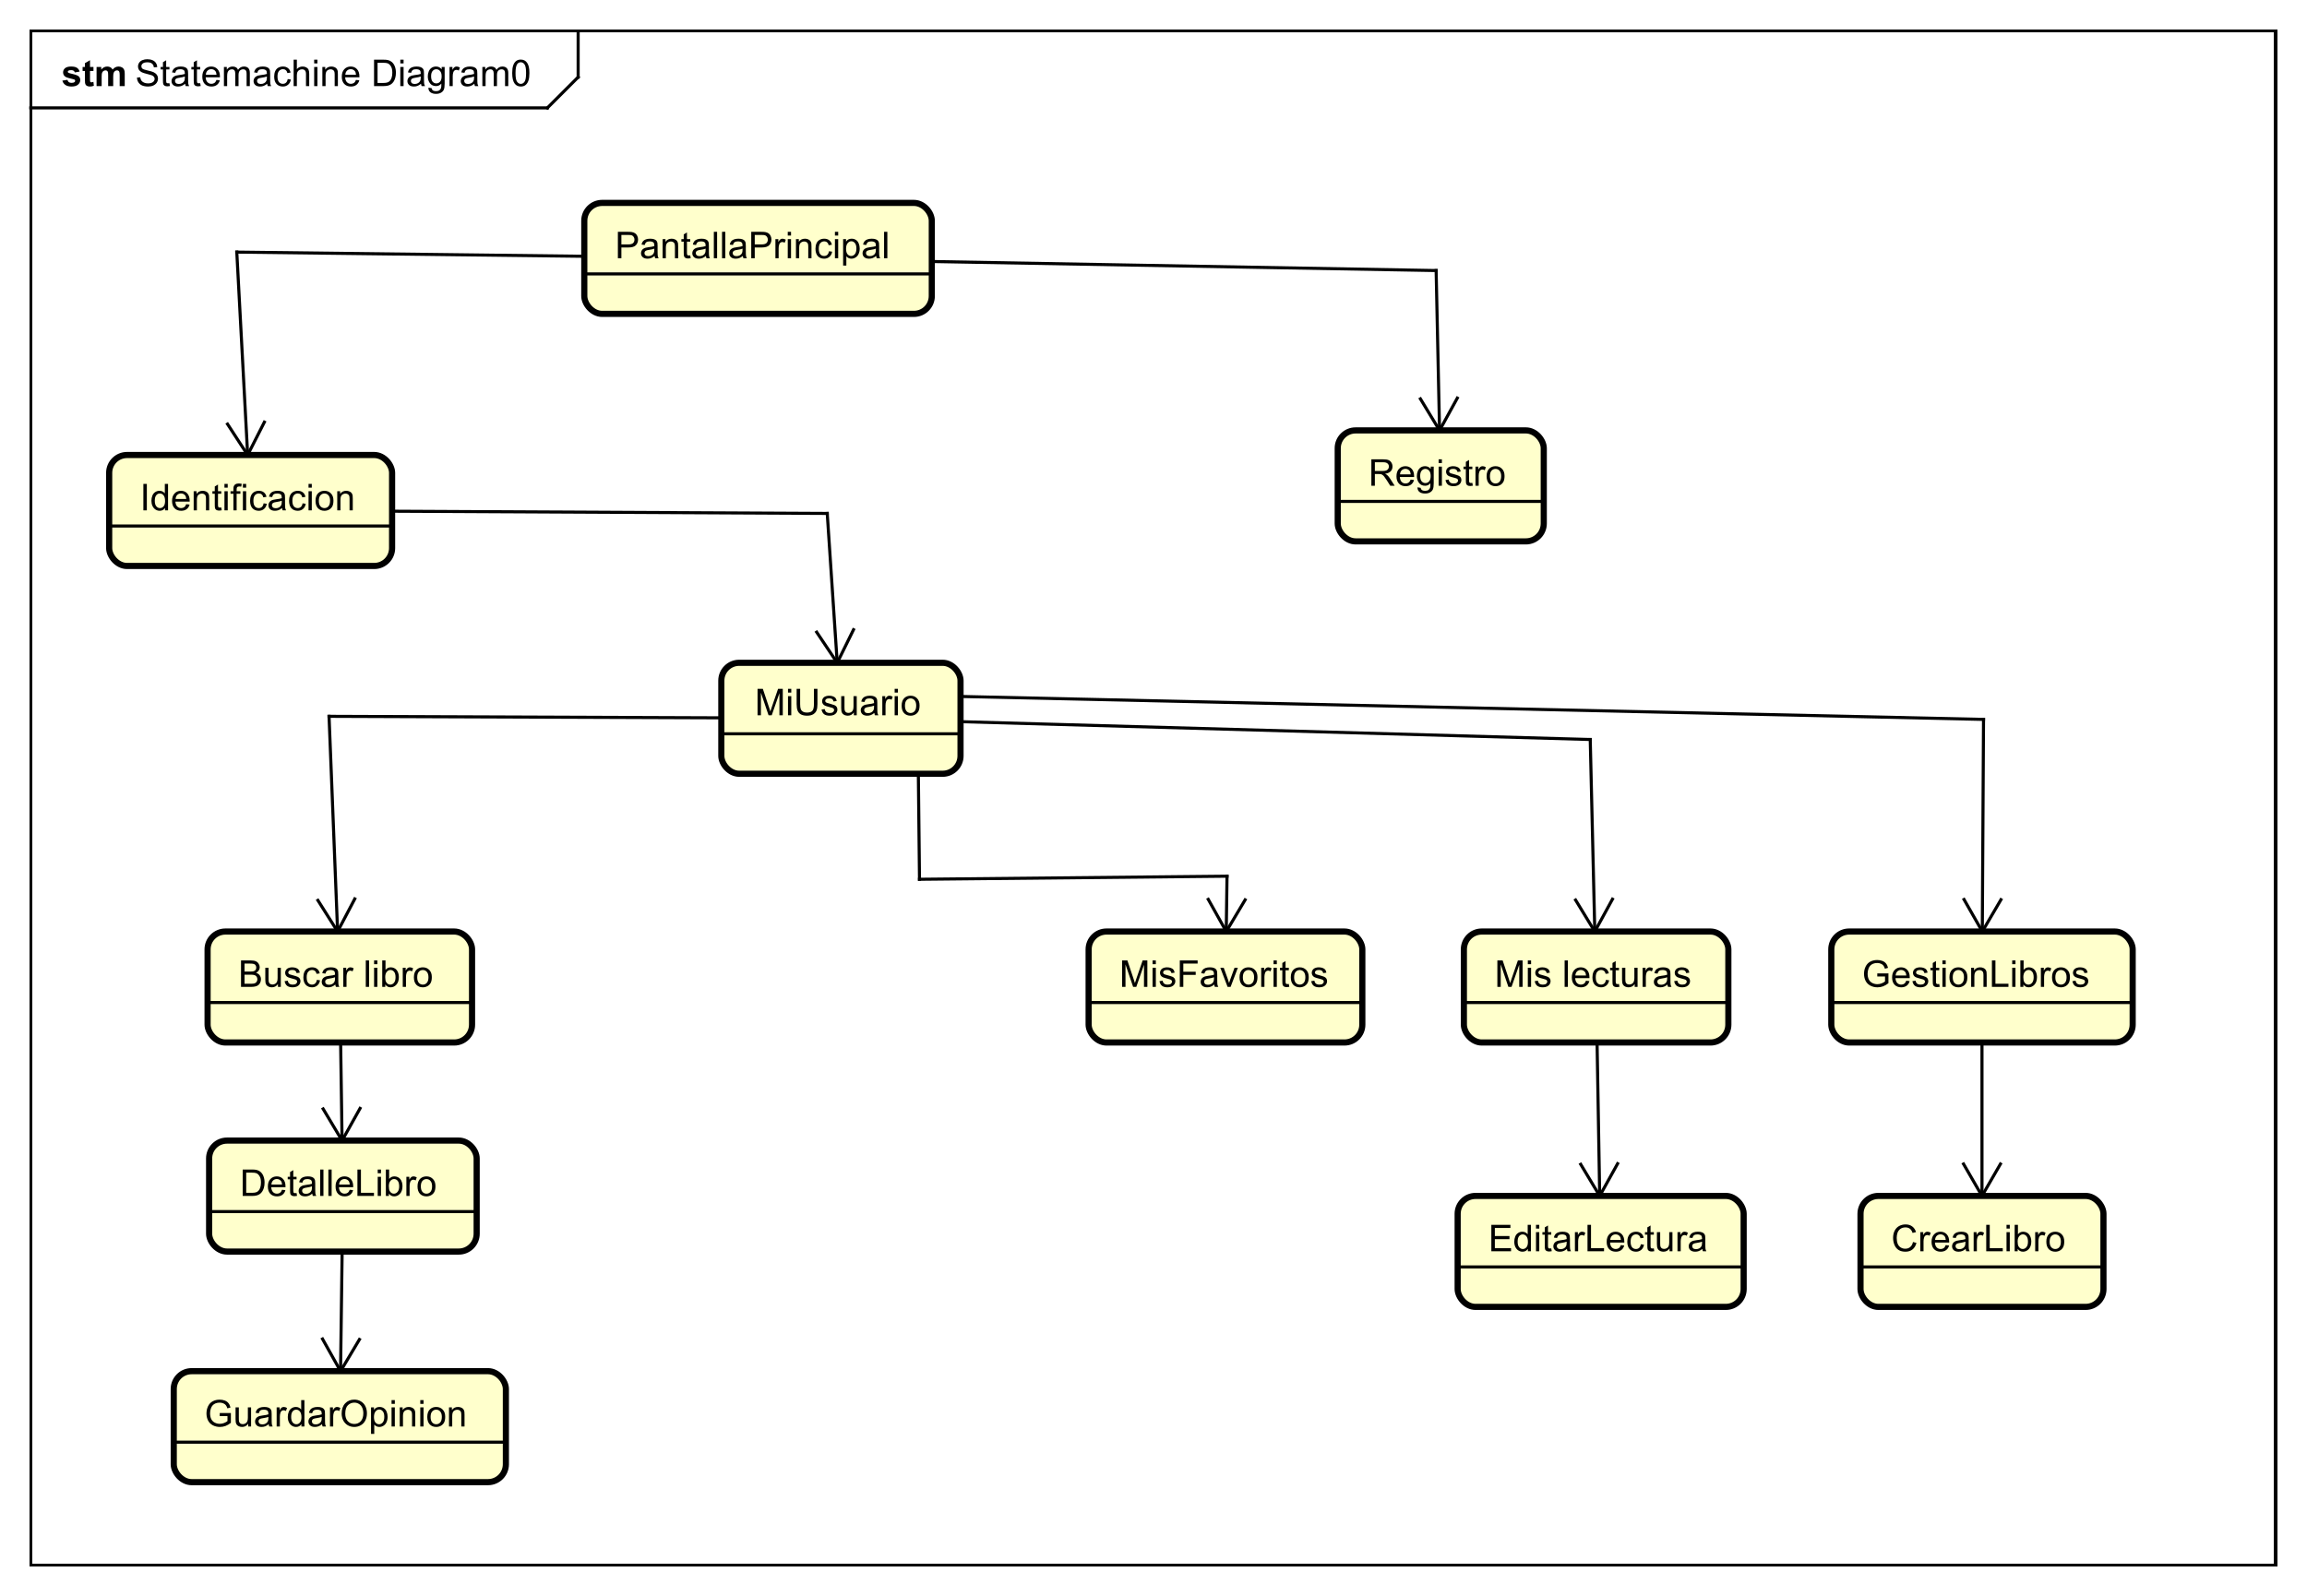 <?xml version="1.0" encoding="UTF-8"?>
<!DOCTYPE svg PUBLIC '-//W3C//DTD SVG 1.0//EN'
          'http://www.w3.org/TR/2001/REC-SVG-20010904/DTD/svg10.dtd'>
<svg xmlns:xlink="http://www.w3.org/1999/xlink" style="fill-opacity:1; color-rendering:auto; color-interpolation:auto; text-rendering:auto; stroke:black; stroke-linecap:square; stroke-miterlimit:10; shape-rendering:auto; stroke-opacity:1; fill:black; stroke-dasharray:none; font-weight:normal; stroke-width:1; font-family:'Dialog'; font-style:normal; stroke-linejoin:miter; font-size:12px; stroke-dashoffset:0; image-rendering:auto;" width="1000" height="692" xmlns="http://www.w3.org/2000/svg"
><rect width="100%" height="100%" fill="#808080" stroke="none"/><!--Generated by the Batik Graphics2D SVG Generator--><defs id="genericDefs"
  /><g
  ><defs id="defs1"
    ><clipPath clipPathUnits="userSpaceOnUse" id="clipPath1"
      ><path d="M0 0 L1000 0 L1000 692 L0 692 L0 0 Z"
      /></clipPath
      ><clipPath clipPathUnits="userSpaceOnUse" id="clipPath2"
      ><path d="M0 0 L750 0 L750 519 L0 519 L0 0 Z"
      /></clipPath
      ><clipPath clipPathUnits="userSpaceOnUse" id="clipPath3"
      ><path d="M-44 -28 L706 -28 L706 491 L-44 491 L-44 -28 Z"
      /></clipPath
      ><clipPath clipPathUnits="userSpaceOnUse" id="clipPath4"
      ><path d="M-20 -28 L730 -28 L730 491 L-20 491 L-20 -28 Z"
      /></clipPath
      ><clipPath clipPathUnits="userSpaceOnUse" id="clipPath5"
      ><path d="M-200 -84 L550 -84 L550 435 L-200 435 L-200 -84 Z"
      /></clipPath
      ><clipPath clipPathUnits="userSpaceOnUse" id="clipPath6"
      ><path d="M-45.5 -166 L704.5 -166 L704.5 353 L-45.5 353 L-45.5 -166 Z"
      /></clipPath
      ><clipPath clipPathUnits="userSpaceOnUse" id="clipPath7"
      ><path d="M-445 -158 L305 -158 L305 361 L-445 361 L-445 -158 Z"
      /></clipPath
      ><clipPath clipPathUnits="userSpaceOnUse" id="clipPath8"
      ><path d="M-245.451 -220.588 L504.549 -220.588 L504.549 298.412 L-245.451 298.412 L-245.451 -220.588 Z"
      /></clipPath
      ><clipPath clipPathUnits="userSpaceOnUse" id="clipPath9"
      ><path d="M-77.5 -321 L672.5 -321 L672.5 198 L-77.5 198 L-77.5 -321 Z"
      /></clipPath
      ><clipPath clipPathUnits="userSpaceOnUse" id="clipPath10"
      ><path d="M-486.022 -321 L263.978 -321 L263.978 198 L-486.022 198 L-486.022 -321 Z"
      /></clipPath
      ><clipPath clipPathUnits="userSpaceOnUse" id="clipPath11"
      ><path d="M-66.5 -464 L683.5 -464 L683.5 55 L-66.5 55 L-66.5 -464 Z"
      /></clipPath
      ><clipPath clipPathUnits="userSpaceOnUse" id="clipPath12"
      ><path d="M-78 -389 L672 -389 L672 130 L-78 130 L-78 -389 Z"
      /></clipPath
      ><clipPath clipPathUnits="userSpaceOnUse" id="clipPath13"
      ><path d="M-364 -321 L386 -321 L386 198 L-364 198 L-364 -321 Z"
      /></clipPath
      ><clipPath clipPathUnits="userSpaceOnUse" id="clipPath14"
      ><path d="M-484 -407 L266 -407 L266 112 L-484 112 L-484 -407 Z"
      /></clipPath
      ><clipPath clipPathUnits="userSpaceOnUse" id="clipPath15"
      ><path d="M-605.5 -321 L144.5 -321 L144.5 198 L-605.5 198 L-605.5 -321 Z"
      /></clipPath
      ><clipPath clipPathUnits="userSpaceOnUse" id="clipPath16"
      ><path d="M-615 -407 L135 -407 L135 112 L-615 112 L-615 -407 Z"
      /></clipPath
    ></defs
    ><g style="fill:white; stroke:white;"
    ><rect x="0" y="0" width="1000" style="clip-path:url(#clipPath1); stroke:none;" height="692"
    /></g
    ><g style="text-rendering:geometricPrecision; shape-rendering:crispEdges;" transform="scale(1.333,1.333)"
    ><rect x="10" y="10" width="730" style="fill:none; clip-path:url(#clipPath2);" height="499"
      /><line x1="188" x2="188" y1="11" style="clip-path:url(#clipPath2); fill:none; text-rendering:optimizeLegibility; shape-rendering:auto;" y2="25.094"
      /><line x1="188" x2="178" y1="25.094" style="clip-path:url(#clipPath2); fill:none; text-rendering:optimizeLegibility; shape-rendering:auto;" y2="35.094"
      /><line x1="178" x2="10" y1="35.094" style="clip-path:url(#clipPath2); fill:none; text-rendering:optimizeLegibility; shape-rendering:auto;" y2="35.094"
    /></g
    ><g style="font-family:sans-serif; text-rendering:optimizeLegibility;" transform="matrix(1.333,0,0,1.333,0,0) translate(44,28)"
    ><path d="M0.547 -2.766 L1.609 -2.859 Q1.688 -2.203 1.969 -1.797 Q2.25 -1.391 2.828 -1.125 Q3.422 -0.875 4.156 -0.875 Q4.797 -0.875 5.297 -1.062 Q5.797 -1.266 6.031 -1.594 Q6.281 -1.938 6.281 -2.328 Q6.281 -2.734 6.047 -3.031 Q5.812 -3.344 5.281 -3.547 Q4.922 -3.688 3.734 -3.969 Q2.562 -4.25 2.094 -4.5 Q1.469 -4.828 1.172 -5.297 Q0.875 -5.781 0.875 -6.375 Q0.875 -7.016 1.234 -7.578 Q1.609 -8.156 2.312 -8.438 Q3.031 -8.734 3.891 -8.734 Q4.844 -8.734 5.578 -8.422 Q6.312 -8.125 6.703 -7.516 Q7.094 -6.922 7.125 -6.172 L6.031 -6.094 Q5.938 -6.906 5.422 -7.312 Q4.922 -7.734 3.938 -7.734 Q2.906 -7.734 2.438 -7.359 Q1.969 -6.984 1.969 -6.453 Q1.969 -5.984 2.297 -5.688 Q2.625 -5.391 4 -5.078 Q5.391 -4.766 5.906 -4.531 Q6.656 -4.172 7.016 -3.641 Q7.375 -3.125 7.375 -2.422 Q7.375 -1.734 6.984 -1.125 Q6.594 -0.531 5.859 -0.188 Q5.125 0.141 4.203 0.141 Q3.031 0.141 2.234 -0.188 Q1.453 -0.531 1 -1.219 Q0.562 -1.906 0.547 -2.766 ZM11.098 -0.938 L11.254 -0.016 Q10.801 0.078 10.457 0.078 Q9.879 0.078 9.566 -0.094 Q9.254 -0.281 9.113 -0.578 Q8.988 -0.875 8.988 -1.828 L8.988 -5.406 L8.223 -5.406 L8.223 -6.219 L8.988 -6.219 L8.988 -7.766 L10.035 -8.391 L10.035 -6.219 L11.098 -6.219 L11.098 -5.406 L10.035 -5.406 L10.035 -1.766 Q10.035 -1.312 10.082 -1.188 Q10.145 -1.062 10.27 -0.984 Q10.395 -0.906 10.629 -0.906 Q10.816 -0.906 11.098 -0.938 ZM16.197 -0.766 Q15.604 -0.266 15.057 -0.062 Q14.525 0.141 13.9 0.141 Q12.869 0.141 12.322 -0.359 Q11.775 -0.859 11.775 -1.641 Q11.775 -2.094 11.979 -2.469 Q12.182 -2.859 12.525 -3.078 Q12.869 -3.312 13.291 -3.422 Q13.588 -3.516 14.229 -3.594 Q15.494 -3.734 16.104 -3.953 Q16.104 -4.172 16.104 -4.219 Q16.104 -4.875 15.807 -5.141 Q15.4 -5.484 14.604 -5.484 Q13.869 -5.484 13.51 -5.219 Q13.15 -4.969 12.979 -4.312 L11.947 -4.453 Q12.088 -5.109 12.416 -5.516 Q12.744 -5.922 13.354 -6.141 Q13.963 -6.359 14.76 -6.359 Q15.557 -6.359 16.057 -6.172 Q16.557 -5.984 16.791 -5.703 Q17.025 -5.422 17.119 -4.984 Q17.166 -4.719 17.166 -4.016 L17.166 -2.609 Q17.166 -1.141 17.229 -0.75 Q17.307 -0.359 17.51 0 L16.4 0 Q16.244 -0.328 16.197 -0.766 ZM16.104 -3.125 Q15.525 -2.891 14.385 -2.719 Q13.729 -2.625 13.463 -2.5 Q13.197 -2.391 13.041 -2.172 Q12.9 -1.953 12.9 -1.672 Q12.9 -1.25 13.213 -0.969 Q13.541 -0.688 14.15 -0.688 Q14.76 -0.688 15.229 -0.953 Q15.713 -1.219 15.932 -1.688 Q16.104 -2.047 16.104 -2.734 L16.104 -3.125 ZM21.105 -0.938 L21.262 -0.016 Q20.809 0.078 20.465 0.078 Q19.887 0.078 19.574 -0.094 Q19.262 -0.281 19.121 -0.578 Q18.996 -0.875 18.996 -1.828 L18.996 -5.406 L18.23 -5.406 L18.23 -6.219 L18.996 -6.219 L18.996 -7.766 L20.043 -8.391 L20.043 -6.219 L21.105 -6.219 L21.105 -5.406 L20.043 -5.406 L20.043 -1.766 Q20.043 -1.312 20.09 -1.188 Q20.152 -1.062 20.277 -0.984 Q20.402 -0.906 20.637 -0.906 Q20.824 -0.906 21.105 -0.938 ZM26.393 -2 L27.486 -1.875 Q27.236 -0.922 26.533 -0.391 Q25.83 0.141 24.752 0.141 Q23.393 0.141 22.58 -0.703 Q21.783 -1.547 21.783 -3.062 Q21.783 -4.625 22.596 -5.484 Q23.408 -6.359 24.689 -6.359 Q25.939 -6.359 26.721 -5.516 Q27.518 -4.672 27.518 -3.125 Q27.518 -3.031 27.518 -2.844 L22.877 -2.844 Q22.939 -1.812 23.455 -1.266 Q23.971 -0.734 24.752 -0.734 Q25.33 -0.734 25.736 -1.031 Q26.158 -1.344 26.393 -2 ZM22.939 -3.703 L26.408 -3.703 Q26.346 -4.5 26.018 -4.891 Q25.502 -5.5 24.705 -5.5 Q23.971 -5.5 23.471 -5.016 Q22.986 -4.531 22.939 -3.703 ZM28.816 0 L28.816 -6.219 L29.754 -6.219 L29.754 -5.344 Q30.051 -5.812 30.535 -6.078 Q31.02 -6.359 31.645 -6.359 Q32.332 -6.359 32.77 -6.078 Q33.223 -5.797 33.395 -5.281 Q34.145 -6.359 35.316 -6.359 Q36.254 -6.359 36.738 -5.844 Q37.238 -5.344 37.238 -4.266 L37.238 0 L36.191 0 L36.191 -3.922 Q36.191 -4.547 36.082 -4.828 Q35.988 -5.109 35.723 -5.281 Q35.457 -5.453 35.082 -5.453 Q34.426 -5.453 33.988 -5.016 Q33.566 -4.578 33.566 -3.609 L33.566 0 L32.504 0 L32.504 -4.047 Q32.504 -4.75 32.238 -5.094 Q31.988 -5.453 31.41 -5.453 Q30.957 -5.453 30.582 -5.219 Q30.207 -4.984 30.035 -4.531 Q29.863 -4.078 29.863 -3.234 L29.863 0 L28.816 0 ZM42.875 -0.766 Q42.281 -0.266 41.734 -0.062 Q41.203 0.141 40.578 0.141 Q39.547 0.141 39 -0.359 Q38.453 -0.859 38.453 -1.641 Q38.453 -2.094 38.656 -2.469 Q38.859 -2.859 39.203 -3.078 Q39.547 -3.312 39.969 -3.422 Q40.266 -3.516 40.906 -3.594 Q42.172 -3.734 42.781 -3.953 Q42.781 -4.172 42.781 -4.219 Q42.781 -4.875 42.484 -5.141 Q42.078 -5.484 41.281 -5.484 Q40.547 -5.484 40.188 -5.219 Q39.828 -4.969 39.656 -4.312 L38.625 -4.453 Q38.766 -5.109 39.094 -5.516 Q39.422 -5.922 40.031 -6.141 Q40.641 -6.359 41.438 -6.359 Q42.234 -6.359 42.734 -6.172 Q43.234 -5.984 43.469 -5.703 Q43.703 -5.422 43.797 -4.984 Q43.844 -4.719 43.844 -4.016 L43.844 -2.609 Q43.844 -1.141 43.906 -0.75 Q43.984 -0.359 44.188 0 L43.078 0 Q42.922 -0.328 42.875 -0.766 ZM42.781 -3.125 Q42.203 -2.891 41.062 -2.719 Q40.406 -2.625 40.141 -2.5 Q39.875 -2.391 39.719 -2.172 Q39.578 -1.953 39.578 -1.672 Q39.578 -1.25 39.891 -0.969 Q40.219 -0.688 40.828 -0.688 Q41.438 -0.688 41.906 -0.953 Q42.391 -1.219 42.609 -1.688 Q42.781 -2.047 42.781 -2.734 L42.781 -3.125 ZM49.549 -2.281 L50.58 -2.141 Q50.408 -1.078 49.705 -0.469 Q49.002 0.141 47.986 0.141 Q46.705 0.141 45.924 -0.688 Q45.158 -1.531 45.158 -3.094 Q45.158 -4.094 45.486 -4.844 Q45.83 -5.609 46.502 -5.984 Q47.19 -6.359 48.002 -6.359 Q49.002 -6.359 49.643 -5.844 Q50.299 -5.344 50.486 -4.391 L49.455 -4.234 Q49.315 -4.859 48.94 -5.172 Q48.565 -5.5 48.033 -5.5 Q47.236 -5.5 46.736 -4.922 Q46.236 -4.359 46.236 -3.125 Q46.236 -1.859 46.721 -1.297 Q47.205 -0.734 47.971 -0.734 Q48.596 -0.734 49.002 -1.109 Q49.424 -1.484 49.549 -2.281 ZM51.486 0 L51.486 -8.594 L52.533 -8.594 L52.533 -5.516 Q53.268 -6.359 54.393 -6.359 Q55.096 -6.359 55.596 -6.078 Q56.111 -5.812 56.33 -5.328 Q56.549 -4.859 56.549 -3.938 L56.549 0 L55.502 0 L55.502 -3.938 Q55.502 -4.734 55.158 -5.094 Q54.815 -5.453 54.19 -5.453 Q53.721 -5.453 53.299 -5.203 Q52.893 -4.969 52.705 -4.547 Q52.533 -4.141 52.533 -3.406 L52.533 0 L51.486 0 ZM58.16 -7.375 L58.16 -8.594 L59.223 -8.594 L59.223 -7.375 L58.16 -7.375 ZM58.16 0 L58.16 -6.219 L59.223 -6.219 L59.223 0 L58.16 0 ZM60.826 0 L60.826 -6.219 L61.764 -6.219 L61.764 -5.344 Q62.451 -6.359 63.748 -6.359 Q64.311 -6.359 64.779 -6.156 Q65.264 -5.953 65.498 -5.625 Q65.732 -5.297 65.826 -4.859 Q65.873 -4.562 65.873 -3.828 L65.873 0 L64.826 0 L64.826 -3.781 Q64.826 -4.438 64.701 -4.75 Q64.576 -5.062 64.264 -5.25 Q63.951 -5.453 63.529 -5.453 Q62.857 -5.453 62.357 -5.016 Q61.873 -4.594 61.873 -3.406 L61.873 0 L60.826 0 ZM71.75 -2 L72.844 -1.875 Q72.594 -0.922 71.891 -0.391 Q71.188 0.141 70.109 0.141 Q68.75 0.141 67.938 -0.703 Q67.141 -1.547 67.141 -3.062 Q67.141 -4.625 67.953 -5.484 Q68.766 -6.359 70.047 -6.359 Q71.297 -6.359 72.078 -5.516 Q72.875 -4.672 72.875 -3.125 Q72.875 -3.031 72.875 -2.844 L68.234 -2.844 Q68.297 -1.812 68.812 -1.266 Q69.328 -0.734 70.109 -0.734 Q70.688 -0.734 71.094 -1.031 Q71.516 -1.344 71.75 -2 ZM68.297 -3.703 L71.766 -3.703 Q71.703 -4.5 71.375 -4.891 Q70.859 -5.5 70.062 -5.5 Q69.328 -5.5 68.828 -5.016 Q68.344 -4.531 68.297 -3.703 ZM77.633 0 L77.633 -8.594 L80.602 -8.594 Q81.602 -8.594 82.133 -8.469 Q82.867 -8.297 83.383 -7.859 Q84.07 -7.281 84.398 -6.375 Q84.742 -5.484 84.742 -4.344 Q84.742 -3.359 84.508 -2.609 Q84.289 -1.859 83.93 -1.359 Q83.57 -0.859 83.133 -0.578 Q82.711 -0.297 82.117 -0.141 Q81.523 0 80.742 0 L77.633 0 ZM78.773 -1.016 L80.602 -1.016 Q81.461 -1.016 81.945 -1.172 Q82.43 -1.328 82.711 -1.625 Q83.117 -2.016 83.336 -2.703 Q83.57 -3.391 83.57 -4.359 Q83.57 -5.703 83.117 -6.422 Q82.68 -7.156 82.055 -7.406 Q81.586 -7.578 80.586 -7.578 L78.773 -7.578 L78.773 -1.016 ZM86.174 -7.375 L86.174 -8.594 L87.236 -8.594 L87.236 -7.375 L86.174 -7.375 ZM86.174 0 L86.174 -6.219 L87.236 -6.219 L87.236 0 L86.174 0 ZM92.902 -0.766 Q92.309 -0.266 91.762 -0.062 Q91.231 0.141 90.606 0.141 Q89.574 0.141 89.027 -0.359 Q88.481 -0.859 88.481 -1.641 Q88.481 -2.094 88.684 -2.469 Q88.887 -2.859 89.231 -3.078 Q89.574 -3.312 89.996 -3.422 Q90.293 -3.516 90.934 -3.594 Q92.199 -3.734 92.809 -3.953 Q92.809 -4.172 92.809 -4.219 Q92.809 -4.875 92.512 -5.141 Q92.106 -5.484 91.309 -5.484 Q90.574 -5.484 90.215 -5.219 Q89.856 -4.969 89.684 -4.312 L88.652 -4.453 Q88.793 -5.109 89.121 -5.516 Q89.449 -5.922 90.059 -6.141 Q90.668 -6.359 91.465 -6.359 Q92.262 -6.359 92.762 -6.172 Q93.262 -5.984 93.496 -5.703 Q93.731 -5.422 93.824 -4.984 Q93.871 -4.719 93.871 -4.016 L93.871 -2.609 Q93.871 -1.141 93.934 -0.75 Q94.012 -0.359 94.215 0 L93.106 0 Q92.949 -0.328 92.902 -0.766 ZM92.809 -3.125 Q92.231 -2.891 91.09 -2.719 Q90.434 -2.625 90.168 -2.5 Q89.902 -2.391 89.746 -2.172 Q89.606 -1.953 89.606 -1.672 Q89.606 -1.25 89.918 -0.969 Q90.246 -0.688 90.856 -0.688 Q91.465 -0.688 91.934 -0.953 Q92.418 -1.219 92.637 -1.688 Q92.809 -2.047 92.809 -2.734 L92.809 -3.125 ZM95.311 0.516 L96.342 0.672 Q96.404 1.141 96.701 1.359 Q97.092 1.656 97.764 1.656 Q98.498 1.656 98.889 1.359 Q99.295 1.062 99.436 0.547 Q99.529 0.219 99.514 -0.812 Q98.826 0 97.795 0 Q96.514 0 95.811 -0.922 Q95.107 -1.859 95.107 -3.141 Q95.107 -4.031 95.42 -4.781 Q95.748 -5.547 96.357 -5.953 Q96.967 -6.359 97.795 -6.359 Q98.904 -6.359 99.623 -5.469 L99.623 -6.219 L100.592 -6.219 L100.592 -0.844 Q100.592 0.609 100.295 1.219 Q99.998 1.828 99.357 2.172 Q98.717 2.531 97.779 2.531 Q96.67 2.531 95.982 2.031 Q95.295 1.531 95.311 0.516 ZM96.186 -3.219 Q96.186 -2 96.67 -1.438 Q97.154 -0.875 97.889 -0.875 Q98.623 -0.875 99.107 -1.438 Q99.607 -2 99.607 -3.188 Q99.607 -4.328 99.092 -4.906 Q98.592 -5.484 97.873 -5.484 Q97.17 -5.484 96.67 -4.906 Q96.186 -4.344 96.186 -3.219 ZM102.172 0 L102.172 -6.219 L103.125 -6.219 L103.125 -5.281 Q103.484 -5.938 103.781 -6.141 Q104.094 -6.359 104.469 -6.359 Q105 -6.359 105.547 -6.031 L105.188 -5.047 Q104.797 -5.281 104.422 -5.281 Q104.062 -5.281 103.781 -5.062 Q103.516 -4.859 103.406 -4.484 Q103.219 -3.922 103.219 -3.266 L103.219 0 L102.172 0 ZM110.246 -0.766 Q109.652 -0.266 109.106 -0.062 Q108.574 0.141 107.949 0.141 Q106.918 0.141 106.371 -0.359 Q105.824 -0.859 105.824 -1.641 Q105.824 -2.094 106.027 -2.469 Q106.231 -2.859 106.574 -3.078 Q106.918 -3.312 107.34 -3.422 Q107.637 -3.516 108.277 -3.594 Q109.543 -3.734 110.152 -3.953 Q110.152 -4.172 110.152 -4.219 Q110.152 -4.875 109.856 -5.141 Q109.449 -5.484 108.652 -5.484 Q107.918 -5.484 107.559 -5.219 Q107.199 -4.969 107.027 -4.312 L105.996 -4.453 Q106.137 -5.109 106.465 -5.516 Q106.793 -5.922 107.402 -6.141 Q108.012 -6.359 108.809 -6.359 Q109.606 -6.359 110.106 -6.172 Q110.606 -5.984 110.84 -5.703 Q111.074 -5.422 111.168 -4.984 Q111.215 -4.719 111.215 -4.016 L111.215 -2.609 Q111.215 -1.141 111.277 -0.75 Q111.356 -0.359 111.559 0 L110.449 0 Q110.293 -0.328 110.246 -0.766 ZM110.152 -3.125 Q109.574 -2.891 108.434 -2.719 Q107.777 -2.625 107.512 -2.5 Q107.246 -2.391 107.09 -2.172 Q106.949 -1.953 106.949 -1.672 Q106.949 -1.25 107.262 -0.969 Q107.59 -0.688 108.199 -0.688 Q108.809 -0.688 109.277 -0.953 Q109.762 -1.219 109.981 -1.688 Q110.152 -2.047 110.152 -2.734 L110.152 -3.125 ZM112.857 0 L112.857 -6.219 L113.795 -6.219 L113.795 -5.344 Q114.092 -5.812 114.576 -6.078 Q115.061 -6.359 115.686 -6.359 Q116.373 -6.359 116.811 -6.078 Q117.264 -5.797 117.436 -5.281 Q118.186 -6.359 119.357 -6.359 Q120.295 -6.359 120.779 -5.844 Q121.279 -5.344 121.279 -4.266 L121.279 0 L120.232 0 L120.232 -3.922 Q120.232 -4.547 120.123 -4.828 Q120.029 -5.109 119.764 -5.281 Q119.498 -5.453 119.123 -5.453 Q118.467 -5.453 118.029 -5.016 Q117.607 -4.578 117.607 -3.609 L117.607 0 L116.545 0 L116.545 -4.047 Q116.545 -4.75 116.279 -5.094 Q116.029 -5.453 115.451 -5.453 Q114.998 -5.453 114.623 -5.219 Q114.248 -4.984 114.076 -4.531 Q113.904 -4.078 113.904 -3.234 L113.904 0 L112.857 0 ZM122.557 -4.234 Q122.557 -5.766 122.869 -6.688 Q123.182 -7.625 123.791 -8.125 Q124.416 -8.625 125.353 -8.625 Q126.041 -8.625 126.557 -8.344 Q127.088 -8.062 127.432 -7.531 Q127.775 -7.016 127.963 -6.266 Q128.15 -5.516 128.15 -4.234 Q128.15 -2.719 127.838 -1.797 Q127.541 -0.875 126.916 -0.359 Q126.307 0.141 125.353 0.141 Q124.119 0.141 123.4 -0.75 Q122.557 -1.812 122.557 -4.234 ZM123.635 -4.234 Q123.635 -2.125 124.135 -1.422 Q124.635 -0.719 125.353 -0.719 Q126.088 -0.719 126.572 -1.422 Q127.072 -2.125 127.072 -4.234 Q127.072 -6.359 126.572 -7.047 Q126.088 -7.75 125.338 -7.75 Q124.619 -7.75 124.182 -7.141 Q123.635 -6.359 123.635 -4.234 Z" style="stroke:none; clip-path:url(#clipPath3);"
    /></g
    ><g style="text-rendering:optimizeLegibility; font-weight:bold; font-family:sans-serif;" transform="matrix(1.333,0,0,1.333,0,0) translate(20,28)"
    ><path d="M0.281 -1.781 L1.938 -2.031 Q2.047 -1.547 2.359 -1.297 Q2.688 -1.047 3.266 -1.047 Q3.906 -1.047 4.219 -1.281 Q4.438 -1.453 4.438 -1.719 Q4.438 -1.906 4.328 -2.031 Q4.203 -2.156 3.781 -2.25 Q1.781 -2.688 1.25 -3.047 Q0.516 -3.562 0.516 -4.453 Q0.516 -5.266 1.141 -5.812 Q1.781 -6.359 3.125 -6.359 Q4.406 -6.359 5.031 -5.938 Q5.656 -5.531 5.891 -4.719 L4.328 -4.438 Q4.234 -4.797 3.953 -4.984 Q3.672 -5.188 3.156 -5.188 Q2.516 -5.188 2.234 -5 Q2.047 -4.875 2.047 -4.672 Q2.047 -4.484 2.203 -4.359 Q2.422 -4.203 3.734 -3.906 Q5.062 -3.609 5.578 -3.172 Q6.094 -2.734 6.094 -1.953 Q6.094 -1.094 5.375 -0.469 Q4.672 0.141 3.266 0.141 Q2 0.141 1.25 -0.375 Q0.516 -0.891 0.281 -1.781 ZM10.393 -6.219 L10.393 -4.906 L9.268 -4.906 L9.268 -2.406 Q9.268 -1.641 9.299 -1.516 Q9.33 -1.391 9.44 -1.297 Q9.565 -1.219 9.721 -1.219 Q9.955 -1.219 10.377 -1.391 L10.518 -0.109 Q9.955 0.141 9.221 0.141 Q8.783 0.141 8.424 0 Q8.065 -0.156 7.893 -0.391 Q7.736 -0.641 7.658 -1.031 Q7.611 -1.328 7.611 -2.203 L7.611 -4.906 L6.861 -4.906 L6.861 -6.219 L7.611 -6.219 L7.611 -7.453 L9.268 -8.422 L9.268 -6.219 L10.393 -6.219 ZM11.404 -6.219 L12.92 -6.219 L12.92 -5.375 Q13.748 -6.359 14.873 -6.359 Q15.467 -6.359 15.904 -6.109 Q16.342 -5.875 16.623 -5.375 Q17.029 -5.875 17.498 -6.109 Q17.982 -6.359 18.529 -6.359 Q19.201 -6.359 19.67 -6.078 Q20.154 -5.812 20.389 -5.266 Q20.561 -4.875 20.561 -3.984 L20.561 0 L18.92 0 L18.92 -3.562 Q18.92 -4.484 18.748 -4.75 Q18.514 -5.109 18.045 -5.109 Q17.701 -5.109 17.389 -4.891 Q17.092 -4.688 16.951 -4.281 Q16.811 -3.875 16.811 -2.984 L16.811 0 L15.17 0 L15.17 -3.406 Q15.17 -4.312 15.076 -4.578 Q14.998 -4.844 14.81 -4.969 Q14.623 -5.109 14.31 -5.109 Q13.935 -5.109 13.623 -4.891 Q13.326 -4.688 13.185 -4.297 Q13.06 -3.922 13.06 -3.031 L13.06 0 L11.404 0 L11.404 -6.219 Z" style="stroke:none; clip-path:url(#clipPath4);"
    /></g
    ><g transform="matrix(1.333,0,0,1.333,0,0)" style="fill:rgb(255,255,204); text-rendering:optimizeLegibility; font-family:sans-serif; stroke:rgb(255,255,204); font-weight:bold; stroke-width:2;"
    ><rect x="190" y="66" width="113" style="clip-path:url(#clipPath2); stroke:none;" rx="5.805" ry="5.805" height="36.094"
      /><rect x="190" y="66" width="113" style="clip-path:url(#clipPath2); fill:none; stroke:black;" rx="5.805" ry="5.805" height="36.094"
      /><line x1="190" x2="303" y1="89.094" style="clip-path:url(#clipPath2); fill:none; stroke:black; stroke-width:1;" y2="89.094"
    /></g
    ><g style="font-family:sans-serif; text-rendering:optimizeLegibility;" transform="matrix(1.333,0,0,1.333,0,0) translate(200,84)"
    ><path d="M0.922 0 L0.922 -8.594 L4.172 -8.594 Q5.016 -8.594 5.469 -8.516 Q6.109 -8.406 6.531 -8.109 Q6.969 -7.812 7.219 -7.281 Q7.484 -6.75 7.484 -6.109 Q7.484 -5.016 6.781 -4.25 Q6.094 -3.5 4.266 -3.5 L2.062 -3.5 L2.062 0 L0.922 0 ZM2.062 -4.5 L4.281 -4.5 Q5.391 -4.5 5.844 -4.906 Q6.312 -5.328 6.312 -6.078 Q6.312 -6.609 6.031 -6.984 Q5.766 -7.375 5.328 -7.5 Q5.031 -7.578 4.266 -7.578 L2.062 -7.578 L2.062 -4.5 ZM12.863 -0.766 Q12.27 -0.266 11.723 -0.062 Q11.191 0.141 10.566 0.141 Q9.535 0.141 8.988 -0.359 Q8.441 -0.859 8.441 -1.641 Q8.441 -2.094 8.645 -2.469 Q8.848 -2.859 9.191 -3.078 Q9.535 -3.312 9.957 -3.422 Q10.254 -3.516 10.895 -3.594 Q12.16 -3.734 12.77 -3.953 Q12.77 -4.172 12.77 -4.219 Q12.77 -4.875 12.473 -5.141 Q12.066 -5.484 11.27 -5.484 Q10.535 -5.484 10.176 -5.219 Q9.816 -4.969 9.645 -4.312 L8.613 -4.453 Q8.754 -5.109 9.082 -5.516 Q9.41 -5.922 10.02 -6.141 Q10.629 -6.359 11.426 -6.359 Q12.223 -6.359 12.723 -6.172 Q13.223 -5.984 13.457 -5.703 Q13.691 -5.422 13.785 -4.984 Q13.832 -4.719 13.832 -4.016 L13.832 -2.609 Q13.832 -1.141 13.895 -0.75 Q13.973 -0.359 14.176 0 L13.066 0 Q12.91 -0.328 12.863 -0.766 ZM12.77 -3.125 Q12.191 -2.891 11.051 -2.719 Q10.395 -2.625 10.129 -2.5 Q9.863 -2.391 9.707 -2.172 Q9.566 -1.953 9.566 -1.672 Q9.566 -1.25 9.879 -0.969 Q10.207 -0.688 10.816 -0.688 Q11.426 -0.688 11.895 -0.953 Q12.379 -1.219 12.598 -1.688 Q12.77 -2.047 12.77 -2.734 L12.77 -3.125 ZM15.475 0 L15.475 -6.219 L16.412 -6.219 L16.412 -5.344 Q17.1 -6.359 18.396 -6.359 Q18.959 -6.359 19.428 -6.156 Q19.912 -5.953 20.146 -5.625 Q20.381 -5.297 20.475 -4.859 Q20.521 -4.562 20.521 -3.828 L20.521 0 L19.475 0 L19.475 -3.781 Q19.475 -4.438 19.35 -4.75 Q19.225 -5.062 18.912 -5.25 Q18.6 -5.453 18.178 -5.453 Q17.506 -5.453 17.006 -5.016 Q16.521 -4.594 16.521 -3.406 L16.521 0 L15.475 0 ZM24.445 -0.938 L24.602 -0.016 Q24.148 0.078 23.805 0.078 Q23.227 0.078 22.914 -0.094 Q22.602 -0.281 22.461 -0.578 Q22.336 -0.875 22.336 -1.828 L22.336 -5.406 L21.57 -5.406 L21.57 -6.219 L22.336 -6.219 L22.336 -7.766 L23.383 -8.391 L23.383 -6.219 L24.445 -6.219 L24.445 -5.406 L23.383 -5.406 L23.383 -1.766 Q23.383 -1.312 23.43 -1.188 Q23.492 -1.062 23.617 -0.984 Q23.742 -0.906 23.977 -0.906 Q24.164 -0.906 24.445 -0.938 ZM29.545 -0.766 Q28.951 -0.266 28.404 -0.062 Q27.873 0.141 27.248 0.141 Q26.217 0.141 25.67 -0.359 Q25.123 -0.859 25.123 -1.641 Q25.123 -2.094 25.326 -2.469 Q25.529 -2.859 25.873 -3.078 Q26.217 -3.312 26.639 -3.422 Q26.936 -3.516 27.576 -3.594 Q28.842 -3.734 29.451 -3.953 Q29.451 -4.172 29.451 -4.219 Q29.451 -4.875 29.154 -5.141 Q28.748 -5.484 27.951 -5.484 Q27.217 -5.484 26.857 -5.219 Q26.498 -4.969 26.326 -4.312 L25.295 -4.453 Q25.436 -5.109 25.764 -5.516 Q26.092 -5.922 26.701 -6.141 Q27.311 -6.359 28.107 -6.359 Q28.904 -6.359 29.404 -6.172 Q29.904 -5.984 30.139 -5.703 Q30.373 -5.422 30.467 -4.984 Q30.514 -4.719 30.514 -4.016 L30.514 -2.609 Q30.514 -1.141 30.576 -0.75 Q30.654 -0.359 30.857 0 L29.748 0 Q29.592 -0.328 29.545 -0.766 ZM29.451 -3.125 Q28.873 -2.891 27.732 -2.719 Q27.076 -2.625 26.811 -2.5 Q26.545 -2.391 26.389 -2.172 Q26.248 -1.953 26.248 -1.672 Q26.248 -1.25 26.561 -0.969 Q26.889 -0.688 27.498 -0.688 Q28.107 -0.688 28.576 -0.953 Q29.061 -1.219 29.279 -1.688 Q29.451 -2.047 29.451 -2.734 L29.451 -3.125 ZM32.125 0 L32.125 -8.594 L33.188 -8.594 L33.188 0 L32.125 0 ZM34.791 0 L34.791 -8.594 L35.853 -8.594 L35.853 0 L34.791 0 ZM41.551 -0.766 Q40.957 -0.266 40.41 -0.062 Q39.879 0.141 39.254 0.141 Q38.223 0.141 37.676 -0.359 Q37.129 -0.859 37.129 -1.641 Q37.129 -2.094 37.332 -2.469 Q37.535 -2.859 37.879 -3.078 Q38.223 -3.312 38.645 -3.422 Q38.941 -3.516 39.582 -3.594 Q40.848 -3.734 41.457 -3.953 Q41.457 -4.172 41.457 -4.219 Q41.457 -4.875 41.16 -5.141 Q40.754 -5.484 39.957 -5.484 Q39.223 -5.484 38.863 -5.219 Q38.504 -4.969 38.332 -4.312 L37.301 -4.453 Q37.441 -5.109 37.77 -5.516 Q38.098 -5.922 38.707 -6.141 Q39.316 -6.359 40.113 -6.359 Q40.91 -6.359 41.41 -6.172 Q41.91 -5.984 42.145 -5.703 Q42.379 -5.422 42.473 -4.984 Q42.52 -4.719 42.52 -4.016 L42.52 -2.609 Q42.52 -1.141 42.582 -0.75 Q42.66 -0.359 42.863 0 L41.754 0 Q41.598 -0.328 41.551 -0.766 ZM41.457 -3.125 Q40.879 -2.891 39.738 -2.719 Q39.082 -2.625 38.816 -2.5 Q38.551 -2.391 38.395 -2.172 Q38.254 -1.953 38.254 -1.672 Q38.254 -1.25 38.566 -0.969 Q38.895 -0.688 39.504 -0.688 Q40.113 -0.688 40.582 -0.953 Q41.066 -1.219 41.285 -1.688 Q41.457 -2.047 41.457 -2.734 L41.457 -3.125 ZM44.287 0 L44.287 -8.594 L47.537 -8.594 Q48.381 -8.594 48.834 -8.516 Q49.475 -8.406 49.897 -8.109 Q50.334 -7.812 50.584 -7.281 Q50.85 -6.75 50.85 -6.109 Q50.85 -5.016 50.147 -4.25 Q49.459 -3.5 47.631 -3.5 L45.428 -3.5 L45.428 0 L44.287 0 ZM45.428 -4.5 L47.647 -4.5 Q48.756 -4.5 49.209 -4.906 Q49.678 -5.328 49.678 -6.078 Q49.678 -6.609 49.397 -6.984 Q49.131 -7.375 48.693 -7.5 Q48.397 -7.578 47.631 -7.578 L45.428 -7.578 L45.428 -4.5 ZM52.15 0 L52.15 -6.219 L53.103 -6.219 L53.103 -5.281 Q53.463 -5.938 53.76 -6.141 Q54.072 -6.359 54.447 -6.359 Q54.978 -6.359 55.525 -6.031 L55.166 -5.047 Q54.775 -5.281 54.4 -5.281 Q54.041 -5.281 53.76 -5.062 Q53.494 -4.859 53.385 -4.484 Q53.197 -3.922 53.197 -3.266 L53.197 0 L52.15 0 ZM56.162 -7.375 L56.162 -8.594 L57.225 -8.594 L57.225 -7.375 L56.162 -7.375 ZM56.162 0 L56.162 -6.219 L57.225 -6.219 L57.225 0 L56.162 0 ZM58.828 0 L58.828 -6.219 L59.766 -6.219 L59.766 -5.344 Q60.453 -6.359 61.75 -6.359 Q62.312 -6.359 62.781 -6.156 Q63.266 -5.953 63.5 -5.625 Q63.734 -5.297 63.828 -4.859 Q63.875 -4.562 63.875 -3.828 L63.875 0 L62.828 0 L62.828 -3.781 Q62.828 -4.438 62.703 -4.75 Q62.578 -5.062 62.266 -5.25 Q61.953 -5.453 61.531 -5.453 Q60.859 -5.453 60.359 -5.016 Q59.875 -4.594 59.875 -3.406 L59.875 0 L58.828 0 ZM69.564 -2.281 L70.596 -2.141 Q70.424 -1.078 69.721 -0.469 Q69.018 0.141 68.002 0.141 Q66.721 0.141 65.939 -0.688 Q65.174 -1.531 65.174 -3.094 Q65.174 -4.094 65.502 -4.844 Q65.846 -5.609 66.518 -5.984 Q67.205 -6.359 68.018 -6.359 Q69.018 -6.359 69.658 -5.844 Q70.314 -5.344 70.502 -4.391 L69.471 -4.234 Q69.33 -4.859 68.955 -5.172 Q68.58 -5.5 68.049 -5.5 Q67.252 -5.5 66.752 -4.922 Q66.252 -4.359 66.252 -3.125 Q66.252 -1.859 66.736 -1.297 Q67.221 -0.734 67.986 -0.734 Q68.611 -0.734 69.018 -1.109 Q69.439 -1.484 69.564 -2.281 ZM71.502 -7.375 L71.502 -8.594 L72.564 -8.594 L72.564 -7.375 L71.502 -7.375 ZM71.502 0 L71.502 -6.219 L72.564 -6.219 L72.564 0 L71.502 0 ZM74.168 2.391 L74.168 -6.219 L75.121 -6.219 L75.121 -5.422 Q75.465 -5.891 75.887 -6.125 Q76.324 -6.359 76.934 -6.359 Q77.731 -6.359 78.34 -5.953 Q78.949 -5.547 79.246 -4.797 Q79.559 -4.047 79.559 -3.156 Q79.559 -2.203 79.215 -1.438 Q78.887 -0.672 78.231 -0.266 Q77.574 0.141 76.856 0.141 Q76.324 0.141 75.902 -0.078 Q75.481 -0.312 75.215 -0.641 L75.215 2.391 L74.168 2.391 ZM75.121 -3.078 Q75.121 -1.875 75.606 -1.297 Q76.09 -0.734 76.777 -0.734 Q77.481 -0.734 77.981 -1.328 Q78.481 -1.922 78.481 -3.172 Q78.481 -4.359 77.996 -4.938 Q77.512 -5.531 76.824 -5.531 Q76.152 -5.531 75.637 -4.906 Q75.121 -4.281 75.121 -3.078 ZM84.904 -0.766 Q84.311 -0.266 83.764 -0.062 Q83.232 0.141 82.607 0.141 Q81.576 0.141 81.029 -0.359 Q80.482 -0.859 80.482 -1.641 Q80.482 -2.094 80.686 -2.469 Q80.889 -2.859 81.232 -3.078 Q81.576 -3.312 81.998 -3.422 Q82.295 -3.516 82.936 -3.594 Q84.201 -3.734 84.811 -3.953 Q84.811 -4.172 84.811 -4.219 Q84.811 -4.875 84.514 -5.141 Q84.107 -5.484 83.311 -5.484 Q82.576 -5.484 82.217 -5.219 Q81.857 -4.969 81.686 -4.312 L80.654 -4.453 Q80.795 -5.109 81.123 -5.516 Q81.451 -5.922 82.061 -6.141 Q82.67 -6.359 83.467 -6.359 Q84.264 -6.359 84.764 -6.172 Q85.264 -5.984 85.498 -5.703 Q85.732 -5.422 85.826 -4.984 Q85.873 -4.719 85.873 -4.016 L85.873 -2.609 Q85.873 -1.141 85.936 -0.75 Q86.014 -0.359 86.217 0 L85.107 0 Q84.951 -0.328 84.904 -0.766 ZM84.811 -3.125 Q84.232 -2.891 83.092 -2.719 Q82.436 -2.625 82.17 -2.5 Q81.904 -2.391 81.748 -2.172 Q81.607 -1.953 81.607 -1.672 Q81.607 -1.25 81.92 -0.969 Q82.248 -0.688 82.857 -0.688 Q83.467 -0.688 83.936 -0.953 Q84.42 -1.219 84.639 -1.688 Q84.811 -2.047 84.811 -2.734 L84.811 -3.125 ZM87.484 0 L87.484 -8.594 L88.547 -8.594 L88.547 0 L87.484 0 Z" style="stroke:none; clip-path:url(#clipPath5);"
    /></g
    ><g transform="matrix(1.333,0,0,1.333,0,0)" style="fill:rgb(255,255,204); text-rendering:optimizeLegibility; stroke-width:2; font-family:sans-serif; stroke:rgb(255,255,204);"
    ><rect x="35.5" y="148" width="92" style="clip-path:url(#clipPath2); stroke:none;" rx="5.805" ry="5.805" height="36.094"
      /><rect x="35.5" y="148" width="92" style="clip-path:url(#clipPath2); fill:none; stroke:black;" rx="5.805" ry="5.805" height="36.094"
      /><line x1="35.5" x2="127.5" y1="171.094" style="clip-path:url(#clipPath2); fill:none; stroke:black; stroke-width:1;" y2="171.094"
    /></g
    ><g style="font-family:sans-serif; text-rendering:optimizeLegibility;" transform="matrix(1.333,0,0,1.333,0,0) translate(45.5,166)"
    ><path d="M1.125 0 L1.125 -8.594 L2.25 -8.594 L2.25 0 L1.125 0 ZM8.162 0 L8.162 -0.781 Q7.568 0.141 6.428 0.141 Q5.678 0.141 5.053 -0.266 Q4.428 -0.688 4.084 -1.422 Q3.74 -2.156 3.74 -3.109 Q3.74 -4.031 4.053 -4.797 Q4.365 -5.562 4.99 -5.953 Q5.615 -6.359 6.381 -6.359 Q6.943 -6.359 7.381 -6.125 Q7.818 -5.891 8.1 -5.516 L8.1 -8.594 L9.146 -8.594 L9.146 0 L8.162 0 ZM4.834 -3.109 Q4.834 -1.906 5.334 -1.312 Q5.834 -0.734 6.521 -0.734 Q7.209 -0.734 7.693 -1.297 Q8.178 -1.859 8.178 -3.016 Q8.178 -4.297 7.678 -4.891 Q7.193 -5.484 6.475 -5.484 Q5.771 -5.484 5.303 -4.906 Q4.834 -4.344 4.834 -3.109 ZM15.055 -2 L16.148 -1.875 Q15.898 -0.922 15.195 -0.391 Q14.492 0.141 13.414 0.141 Q12.055 0.141 11.242 -0.703 Q10.445 -1.547 10.445 -3.062 Q10.445 -4.625 11.258 -5.484 Q12.07 -6.359 13.352 -6.359 Q14.602 -6.359 15.383 -5.516 Q16.18 -4.672 16.18 -3.125 Q16.18 -3.031 16.18 -2.844 L11.539 -2.844 Q11.602 -1.812 12.117 -1.266 Q12.633 -0.734 13.414 -0.734 Q13.992 -0.734 14.398 -1.031 Q14.82 -1.344 15.055 -2 ZM11.602 -3.703 L15.07 -3.703 Q15.008 -4.5 14.68 -4.891 Q14.164 -5.5 13.367 -5.5 Q12.633 -5.5 12.133 -5.016 Q11.648 -4.531 11.602 -3.703 ZM17.479 0 L17.479 -6.219 L18.416 -6.219 L18.416 -5.344 Q19.104 -6.359 20.4 -6.359 Q20.963 -6.359 21.432 -6.156 Q21.916 -5.953 22.15 -5.625 Q22.385 -5.297 22.479 -4.859 Q22.525 -4.562 22.525 -3.828 L22.525 0 L21.479 0 L21.479 -3.781 Q21.479 -4.438 21.354 -4.75 Q21.229 -5.062 20.916 -5.25 Q20.604 -5.453 20.182 -5.453 Q19.51 -5.453 19.01 -5.016 Q18.525 -4.594 18.525 -3.406 L18.525 0 L17.479 0 ZM26.449 -0.938 L26.605 -0.016 Q26.152 0.078 25.809 0.078 Q25.23 0.078 24.918 -0.094 Q24.605 -0.281 24.465 -0.578 Q24.34 -0.875 24.34 -1.828 L24.34 -5.406 L23.574 -5.406 L23.574 -6.219 L24.34 -6.219 L24.34 -7.766 L25.387 -8.391 L25.387 -6.219 L26.449 -6.219 L26.449 -5.406 L25.387 -5.406 L25.387 -1.766 Q25.387 -1.312 25.434 -1.188 Q25.496 -1.062 25.621 -0.984 Q25.746 -0.906 25.98 -0.906 Q26.168 -0.906 26.449 -0.938 ZM27.486 -7.375 L27.486 -8.594 L28.549 -8.594 L28.549 -7.375 L27.486 -7.375 ZM27.486 0 L27.486 -6.219 L28.549 -6.219 L28.549 0 L27.486 0 ZM30.402 0 L30.402 -5.406 L29.465 -5.406 L29.465 -6.219 L30.402 -6.219 L30.402 -6.891 Q30.402 -7.516 30.512 -7.812 Q30.668 -8.234 31.043 -8.484 Q31.434 -8.734 32.121 -8.734 Q32.574 -8.734 33.105 -8.625 L32.949 -7.719 Q32.621 -7.766 32.324 -7.766 Q31.84 -7.766 31.637 -7.562 Q31.449 -7.359 31.449 -6.797 L31.449 -6.219 L32.668 -6.219 L32.668 -5.406 L31.449 -5.406 L31.449 0 L30.402 0 ZM33.486 -7.375 L33.486 -8.594 L34.549 -8.594 L34.549 -7.375 L33.486 -7.375 ZM33.486 0 L33.486 -6.219 L34.549 -6.219 L34.549 0 L33.486 0 ZM40.215 -2.281 L41.246 -2.141 Q41.074 -1.078 40.371 -0.469 Q39.668 0.141 38.652 0.141 Q37.371 0.141 36.59 -0.688 Q35.824 -1.531 35.824 -3.094 Q35.824 -4.094 36.152 -4.844 Q36.496 -5.609 37.168 -5.984 Q37.855 -6.359 38.668 -6.359 Q39.668 -6.359 40.309 -5.844 Q40.965 -5.344 41.152 -4.391 L40.121 -4.234 Q39.98 -4.859 39.605 -5.172 Q39.23 -5.5 38.699 -5.5 Q37.902 -5.5 37.402 -4.922 Q36.902 -4.359 36.902 -3.125 Q36.902 -1.859 37.387 -1.297 Q37.871 -0.734 38.637 -0.734 Q39.262 -0.734 39.668 -1.109 Q40.09 -1.484 40.215 -2.281 ZM46.215 -0.766 Q45.621 -0.266 45.074 -0.062 Q44.543 0.141 43.918 0.141 Q42.887 0.141 42.34 -0.359 Q41.793 -0.859 41.793 -1.641 Q41.793 -2.094 41.996 -2.469 Q42.199 -2.859 42.543 -3.078 Q42.887 -3.312 43.309 -3.422 Q43.605 -3.516 44.246 -3.594 Q45.512 -3.734 46.121 -3.953 Q46.121 -4.172 46.121 -4.219 Q46.121 -4.875 45.824 -5.141 Q45.418 -5.484 44.621 -5.484 Q43.887 -5.484 43.527 -5.219 Q43.168 -4.969 42.996 -4.312 L41.965 -4.453 Q42.105 -5.109 42.434 -5.516 Q42.762 -5.922 43.371 -6.141 Q43.98 -6.359 44.777 -6.359 Q45.574 -6.359 46.074 -6.172 Q46.574 -5.984 46.809 -5.703 Q47.043 -5.422 47.137 -4.984 Q47.184 -4.719 47.184 -4.016 L47.184 -2.609 Q47.184 -1.141 47.246 -0.75 Q47.324 -0.359 47.527 0 L46.418 0 Q46.262 -0.328 46.215 -0.766 ZM46.121 -3.125 Q45.543 -2.891 44.402 -2.719 Q43.746 -2.625 43.48 -2.5 Q43.215 -2.391 43.059 -2.172 Q42.918 -1.953 42.918 -1.672 Q42.918 -1.25 43.23 -0.969 Q43.559 -0.688 44.168 -0.688 Q44.777 -0.688 45.246 -0.953 Q45.73 -1.219 45.949 -1.688 Q46.121 -2.047 46.121 -2.734 L46.121 -3.125 ZM52.889 -2.281 L53.92 -2.141 Q53.748 -1.078 53.045 -0.469 Q52.342 0.141 51.326 0.141 Q50.045 0.141 49.264 -0.688 Q48.498 -1.531 48.498 -3.094 Q48.498 -4.094 48.826 -4.844 Q49.17 -5.609 49.842 -5.984 Q50.529 -6.359 51.342 -6.359 Q52.342 -6.359 52.982 -5.844 Q53.639 -5.344 53.826 -4.391 L52.795 -4.234 Q52.654 -4.859 52.279 -5.172 Q51.904 -5.5 51.373 -5.5 Q50.576 -5.5 50.076 -4.922 Q49.576 -4.359 49.576 -3.125 Q49.576 -1.859 50.06 -1.297 Q50.545 -0.734 51.31 -0.734 Q51.935 -0.734 52.342 -1.109 Q52.764 -1.484 52.889 -2.281 ZM54.826 -7.375 L54.826 -8.594 L55.889 -8.594 L55.889 -7.375 L54.826 -7.375 ZM54.826 0 L54.826 -6.219 L55.889 -6.219 L55.889 0 L54.826 0 ZM57.102 -3.109 Q57.102 -4.844 58.055 -5.672 Q58.852 -6.359 60.008 -6.359 Q61.289 -6.359 62.102 -5.516 Q62.93 -4.688 62.93 -3.203 Q62.93 -2 62.57 -1.312 Q62.211 -0.625 61.508 -0.234 Q60.82 0.141 60.008 0.141 Q58.711 0.141 57.898 -0.688 Q57.102 -1.531 57.102 -3.109 ZM58.18 -3.109 Q58.18 -1.922 58.695 -1.328 Q59.227 -0.734 60.008 -0.734 Q60.805 -0.734 61.32 -1.328 Q61.836 -1.922 61.836 -3.141 Q61.836 -4.297 61.305 -4.891 Q60.789 -5.484 60.008 -5.484 Q59.227 -5.484 58.695 -4.891 Q58.18 -4.312 58.18 -3.109 ZM64.166 0 L64.166 -6.219 L65.103 -6.219 L65.103 -5.344 Q65.791 -6.359 67.088 -6.359 Q67.65 -6.359 68.119 -6.156 Q68.603 -5.953 68.838 -5.625 Q69.072 -5.297 69.166 -4.859 Q69.213 -4.562 69.213 -3.828 L69.213 0 L68.166 0 L68.166 -3.781 Q68.166 -4.438 68.041 -4.75 Q67.916 -5.062 67.603 -5.25 Q67.291 -5.453 66.869 -5.453 Q66.197 -5.453 65.697 -5.016 Q65.213 -4.594 65.213 -3.406 L65.213 0 L64.166 0 Z" style="stroke:none; clip-path:url(#clipPath6);"
    /></g
    ><g transform="matrix(1.333,0,0,1.333,0,0)" style="fill:rgb(255,255,204); text-rendering:optimizeLegibility; stroke-width:2; font-family:sans-serif; stroke:rgb(255,255,204);"
    ><rect x="435" y="140" width="67" style="clip-path:url(#clipPath2); stroke:none;" rx="5.805" ry="5.805" height="36.094"
      /><rect x="435" y="140" width="67" style="clip-path:url(#clipPath2); fill:none; stroke:black;" rx="5.805" ry="5.805" height="36.094"
      /><line x1="435" x2="502" y1="163.094" style="clip-path:url(#clipPath2); fill:none; stroke:black; stroke-width:1;" y2="163.094"
    /></g
    ><g style="font-family:sans-serif; text-rendering:optimizeLegibility;" transform="matrix(1.333,0,0,1.333,0,0) translate(445,158)"
    ><path d="M0.938 0 L0.938 -8.594 L4.75 -8.594 Q5.906 -8.594 6.5 -8.359 Q7.094 -8.125 7.453 -7.531 Q7.812 -6.953 7.812 -6.25 Q7.812 -5.328 7.219 -4.703 Q6.625 -4.078 5.391 -3.906 Q5.844 -3.688 6.078 -3.484 Q6.578 -3.031 7.016 -2.344 L8.516 0 L7.078 0 L5.953 -1.781 Q5.453 -2.562 5.125 -2.969 Q4.812 -3.375 4.547 -3.531 Q4.297 -3.703 4.031 -3.781 Q3.844 -3.812 3.406 -3.812 L2.078 -3.812 L2.078 0 L0.938 0 ZM2.078 -4.797 L4.531 -4.797 Q5.297 -4.797 5.734 -4.953 Q6.188 -5.125 6.406 -5.469 Q6.641 -5.828 6.641 -6.25 Q6.641 -6.859 6.188 -7.25 Q5.75 -7.641 4.797 -7.641 L2.078 -7.641 L2.078 -4.797 ZM13.713 -2 L14.807 -1.875 Q14.557 -0.922 13.854 -0.391 Q13.15 0.141 12.072 0.141 Q10.713 0.141 9.9 -0.703 Q9.104 -1.547 9.104 -3.062 Q9.104 -4.625 9.916 -5.484 Q10.729 -6.359 12.01 -6.359 Q13.26 -6.359 14.041 -5.516 Q14.838 -4.672 14.838 -3.125 Q14.838 -3.031 14.838 -2.844 L10.197 -2.844 Q10.26 -1.812 10.775 -1.266 Q11.291 -0.734 12.072 -0.734 Q12.65 -0.734 13.057 -1.031 Q13.479 -1.344 13.713 -2 ZM10.26 -3.703 L13.729 -3.703 Q13.666 -4.5 13.338 -4.891 Q12.822 -5.5 12.025 -5.5 Q11.291 -5.5 10.791 -5.016 Q10.307 -4.531 10.26 -3.703 ZM15.934 0.516 L16.965 0.672 Q17.027 1.141 17.324 1.359 Q17.715 1.656 18.387 1.656 Q19.121 1.656 19.512 1.359 Q19.918 1.062 20.059 0.547 Q20.152 0.219 20.137 -0.812 Q19.449 0 18.418 0 Q17.137 0 16.434 -0.922 Q15.73 -1.859 15.73 -3.141 Q15.73 -4.031 16.043 -4.781 Q16.371 -5.547 16.98 -5.953 Q17.59 -6.359 18.418 -6.359 Q19.527 -6.359 20.246 -5.469 L20.246 -6.219 L21.215 -6.219 L21.215 -0.844 Q21.215 0.609 20.918 1.219 Q20.621 1.828 19.98 2.172 Q19.34 2.531 18.402 2.531 Q17.293 2.531 16.605 2.031 Q15.918 1.531 15.934 0.516 ZM16.809 -3.219 Q16.809 -2 17.293 -1.438 Q17.777 -0.875 18.512 -0.875 Q19.246 -0.875 19.73 -1.438 Q20.23 -2 20.23 -3.188 Q20.23 -4.328 19.715 -4.906 Q19.215 -5.484 18.496 -5.484 Q17.793 -5.484 17.293 -4.906 Q16.809 -4.344 16.809 -3.219 ZM22.811 -7.375 L22.811 -8.594 L23.873 -8.594 L23.873 -7.375 L22.811 -7.375 ZM22.811 0 L22.811 -6.219 L23.873 -6.219 L23.873 0 L22.811 0 ZM25.055 -1.859 L26.086 -2.016 Q26.18 -1.391 26.57 -1.062 Q26.977 -0.734 27.711 -0.734 Q28.43 -0.734 28.773 -1.016 Q29.133 -1.312 29.133 -1.719 Q29.133 -2.078 28.82 -2.281 Q28.602 -2.422 27.742 -2.641 Q26.586 -2.938 26.133 -3.141 Q25.695 -3.359 25.461 -3.734 Q25.227 -4.109 25.227 -4.578 Q25.227 -4.984 25.414 -5.344 Q25.602 -5.703 25.93 -5.938 Q26.18 -6.109 26.602 -6.234 Q27.023 -6.359 27.523 -6.359 Q28.242 -6.359 28.789 -6.141 Q29.352 -5.938 29.617 -5.578 Q29.883 -5.219 29.977 -4.625 L28.945 -4.484 Q28.883 -4.953 28.539 -5.219 Q28.211 -5.5 27.586 -5.5 Q26.867 -5.5 26.555 -5.25 Q26.242 -5.016 26.242 -4.688 Q26.242 -4.484 26.367 -4.328 Q26.508 -4.156 26.773 -4.047 Q26.93 -3.984 27.711 -3.781 Q28.836 -3.469 29.273 -3.281 Q29.711 -3.094 29.961 -2.734 Q30.211 -2.375 30.211 -1.828 Q30.211 -1.297 29.898 -0.828 Q29.602 -0.375 29.023 -0.109 Q28.445 0.141 27.711 0.141 Q26.492 0.141 25.852 -0.359 Q25.227 -0.875 25.055 -1.859 ZM33.773 -0.938 L33.93 -0.016 Q33.477 0.078 33.133 0.078 Q32.555 0.078 32.242 -0.094 Q31.93 -0.281 31.789 -0.578 Q31.664 -0.875 31.664 -1.828 L31.664 -5.406 L30.898 -5.406 L30.898 -6.219 L31.664 -6.219 L31.664 -7.766 L32.711 -8.391 L32.711 -6.219 L33.773 -6.219 L33.773 -5.406 L32.711 -5.406 L32.711 -1.766 Q32.711 -1.312 32.758 -1.188 Q32.82 -1.062 32.945 -0.984 Q33.07 -0.906 33.305 -0.906 Q33.492 -0.906 33.773 -0.938 ZM34.795 0 L34.795 -6.219 L35.748 -6.219 L35.748 -5.281 Q36.107 -5.938 36.404 -6.141 Q36.717 -6.359 37.092 -6.359 Q37.623 -6.359 38.17 -6.031 L37.81 -5.047 Q37.42 -5.281 37.045 -5.281 Q36.685 -5.281 36.404 -5.062 Q36.139 -4.859 36.029 -4.484 Q35.842 -3.922 35.842 -3.266 L35.842 0 L34.795 0 ZM38.416 -3.109 Q38.416 -4.844 39.369 -5.672 Q40.166 -6.359 41.322 -6.359 Q42.603 -6.359 43.416 -5.516 Q44.244 -4.688 44.244 -3.203 Q44.244 -2 43.885 -1.312 Q43.525 -0.625 42.822 -0.234 Q42.135 0.141 41.322 0.141 Q40.025 0.141 39.213 -0.688 Q38.416 -1.531 38.416 -3.109 ZM39.494 -3.109 Q39.494 -1.922 40.01 -1.328 Q40.541 -0.734 41.322 -0.734 Q42.119 -0.734 42.635 -1.328 Q43.15 -1.922 43.15 -3.141 Q43.15 -4.297 42.619 -4.891 Q42.103 -5.484 41.322 -5.484 Q40.541 -5.484 40.01 -4.891 Q39.494 -4.312 39.494 -3.109 Z" style="stroke:none; clip-path:url(#clipPath7);"
    /></g
    ><g transform="matrix(1.333,0,0,1.333,0,0)" style="fill:rgb(255,255,204); text-rendering:optimizeLegibility; stroke-width:2; font-family:sans-serif; stroke:rgb(255,255,204);"
    ><rect x="234.559" y="215.588" width="77.785" style="clip-path:url(#clipPath2); stroke:none;" rx="5.805" ry="5.805" height="36.094"
      /><rect x="234.559" y="215.588" width="77.785" style="clip-path:url(#clipPath2); fill:none; stroke:black;" rx="5.805" ry="5.805" height="36.094"
      /><line x1="234.559" x2="312.344" y1="238.682" style="clip-path:url(#clipPath2); fill:none; stroke:black; stroke-width:1;" y2="238.682"
      /><path transform="translate(245.451,220.588)" style="fill:black; stroke-width:1; clip-path:url(#clipPath8); stroke:none;" d="M0.891 12.065 L0.891 3.471 L2.609 3.471 L4.641 9.549 Q4.922 10.408 5.047 10.83 Q5.188 10.361 5.5 9.455 L7.562 3.471 L9.094 3.471 L9.094 12.065 L8 12.065 L8 4.877 L5.5 12.065 L4.469 12.065 L1.984 4.752 L1.984 12.065 L0.891 12.065 ZM10.793 4.689 L10.793 3.471 L11.855 3.471 L11.855 4.689 L10.793 4.689 ZM10.793 12.065 L10.793 5.846 L11.855 5.846 L11.855 12.065 L10.793 12.065 ZM19.225 3.471 L20.365 3.471 L20.365 8.44 Q20.365 9.736 20.068 10.502 Q19.771 11.252 19.006 11.736 Q18.24 12.205 17.006 12.205 Q15.803 12.205 15.021 11.799 Q14.256 11.377 13.928 10.596 Q13.6 9.799 13.6 8.44 L13.6 3.471 L14.74 3.471 L14.74 8.424 Q14.74 9.549 14.943 10.08 Q15.162 10.611 15.662 10.908 Q16.178 11.19 16.912 11.19 Q18.162 11.19 18.693 10.627 Q19.225 10.049 19.225 8.424 L19.225 3.471 ZM21.703 10.205 L22.734 10.049 Q22.828 10.674 23.219 11.002 Q23.625 11.33 24.359 11.33 Q25.078 11.33 25.422 11.049 Q25.781 10.752 25.781 10.346 Q25.781 9.986 25.469 9.783 Q25.25 9.643 24.391 9.424 Q23.234 9.127 22.781 8.924 Q22.344 8.705 22.109 8.33 Q21.875 7.955 21.875 7.486 Q21.875 7.08 22.062 6.721 Q22.25 6.361 22.578 6.127 Q22.828 5.955 23.25 5.83 Q23.672 5.705 24.172 5.705 Q24.891 5.705 25.438 5.924 Q26 6.127 26.266 6.486 Q26.531 6.846 26.625 7.439 L25.594 7.58 Q25.531 7.111 25.188 6.846 Q24.859 6.564 24.234 6.564 Q23.516 6.564 23.203 6.814 Q22.891 7.049 22.891 7.377 Q22.891 7.58 23.016 7.736 Q23.156 7.908 23.422 8.018 Q23.578 8.08 24.359 8.283 Q25.484 8.596 25.922 8.783 Q26.359 8.971 26.609 9.33 Q26.859 9.69 26.859 10.236 Q26.859 10.768 26.547 11.236 Q26.25 11.69 25.672 11.955 Q25.094 12.205 24.359 12.205 Q23.141 12.205 22.5 11.705 Q21.875 11.19 21.703 10.205 ZM32.203 12.065 L32.203 11.143 Q31.469 12.205 30.219 12.205 Q29.672 12.205 29.188 12.002 Q28.719 11.783 28.484 11.471 Q28.25 11.143 28.156 10.674 Q28.094 10.377 28.094 9.69 L28.094 5.846 L29.156 5.846 L29.156 9.299 Q29.156 10.111 29.219 10.408 Q29.312 10.815 29.625 11.065 Q29.953 11.299 30.438 11.299 Q30.906 11.299 31.312 11.065 Q31.734 10.815 31.906 10.393 Q32.094 9.971 32.094 9.174 L32.094 5.846 L33.141 5.846 L33.141 12.065 L32.203 12.065 ZM38.861 11.299 Q38.268 11.799 37.721 12.002 Q37.19 12.205 36.565 12.205 Q35.533 12.205 34.986 11.705 Q34.44 11.205 34.44 10.424 Q34.44 9.971 34.643 9.596 Q34.846 9.205 35.19 8.986 Q35.533 8.752 35.955 8.643 Q36.252 8.549 36.893 8.471 Q38.158 8.33 38.768 8.111 Q38.768 7.893 38.768 7.846 Q38.768 7.189 38.471 6.924 Q38.065 6.58 37.268 6.58 Q36.533 6.58 36.174 6.846 Q35.815 7.096 35.643 7.752 L34.611 7.611 Q34.752 6.955 35.08 6.549 Q35.408 6.143 36.018 5.924 Q36.627 5.705 37.424 5.705 Q38.221 5.705 38.721 5.893 Q39.221 6.08 39.455 6.361 Q39.69 6.643 39.783 7.08 Q39.83 7.346 39.83 8.049 L39.83 9.455 Q39.83 10.924 39.893 11.315 Q39.971 11.705 40.174 12.065 L39.065 12.065 Q38.908 11.736 38.861 11.299 ZM38.768 8.94 Q38.19 9.174 37.049 9.346 Q36.393 9.44 36.127 9.565 Q35.861 9.674 35.705 9.893 Q35.565 10.111 35.565 10.393 Q35.565 10.815 35.877 11.096 Q36.205 11.377 36.815 11.377 Q37.424 11.377 37.893 11.111 Q38.377 10.846 38.596 10.377 Q38.768 10.018 38.768 9.33 L38.768 8.94 ZM41.457 12.065 L41.457 5.846 L42.41 5.846 L42.41 6.783 Q42.77 6.127 43.066 5.924 Q43.379 5.705 43.754 5.705 Q44.285 5.705 44.832 6.033 L44.473 7.018 Q44.082 6.783 43.707 6.783 Q43.348 6.783 43.066 7.002 Q42.801 7.205 42.691 7.58 Q42.504 8.143 42.504 8.799 L42.504 12.065 L41.457 12.065 ZM45.469 4.689 L45.469 3.471 L46.531 3.471 L46.531 4.689 L45.469 4.689 ZM45.469 12.065 L45.469 5.846 L46.531 5.846 L46.531 12.065 L45.469 12.065 ZM47.744 8.955 Q47.744 7.221 48.697 6.393 Q49.494 5.705 50.65 5.705 Q51.932 5.705 52.744 6.549 Q53.572 7.377 53.572 8.861 Q53.572 10.065 53.213 10.752 Q52.853 11.44 52.15 11.83 Q51.463 12.205 50.65 12.205 Q49.353 12.205 48.541 11.377 Q47.744 10.533 47.744 8.955 ZM48.822 8.955 Q48.822 10.143 49.338 10.736 Q49.869 11.33 50.65 11.33 Q51.447 11.33 51.963 10.736 Q52.478 10.143 52.478 8.924 Q52.478 7.768 51.947 7.174 Q51.432 6.58 50.65 6.58 Q49.869 6.58 49.338 7.174 Q48.822 7.752 48.822 8.955 Z"
    /></g
    ><g transform="matrix(1.333,0,0,1.333,0,0)" style="fill:rgb(255,255,204); text-rendering:optimizeLegibility; stroke-width:2; font-family:sans-serif; stroke:rgb(255,255,204);"
    ><rect x="67.5" y="303" width="86" style="clip-path:url(#clipPath2); stroke:none;" rx="5.805" ry="5.805" height="36.094"
      /><rect x="67.5" y="303" width="86" style="clip-path:url(#clipPath2); fill:none; stroke:black;" rx="5.805" ry="5.805" height="36.094"
      /><line x1="67.5" x2="153.5" y1="326.094" style="clip-path:url(#clipPath2); fill:none; stroke:black; stroke-width:1;" y2="326.094"
    /></g
    ><g style="font-family:sans-serif; text-rendering:optimizeLegibility;" transform="matrix(1.333,0,0,1.333,0,0) translate(77.5,321)"
    ><path d="M0.875 0 L0.875 -8.594 L4.109 -8.594 Q5.094 -8.594 5.688 -8.328 Q6.281 -8.062 6.609 -7.516 Q6.953 -6.984 6.953 -6.391 Q6.953 -5.844 6.656 -5.359 Q6.359 -4.875 5.75 -4.578 Q6.531 -4.344 6.938 -3.781 Q7.359 -3.234 7.359 -2.484 Q7.359 -1.891 7.109 -1.359 Q6.859 -0.844 6.484 -0.562 Q6.109 -0.281 5.531 -0.141 Q4.969 0 4.156 0 L0.875 0 ZM2.016 -4.984 L3.875 -4.984 Q4.625 -4.984 4.953 -5.078 Q5.391 -5.203 5.609 -5.5 Q5.828 -5.812 5.828 -6.266 Q5.828 -6.688 5.625 -7.016 Q5.422 -7.344 5.031 -7.453 Q4.656 -7.578 3.734 -7.578 L2.016 -7.578 L2.016 -4.984 ZM2.016 -1.016 L4.156 -1.016 Q4.703 -1.016 4.922 -1.062 Q5.328 -1.125 5.578 -1.281 Q5.844 -1.453 6.016 -1.766 Q6.188 -2.078 6.188 -2.484 Q6.188 -2.969 5.938 -3.328 Q5.703 -3.688 5.266 -3.828 Q4.828 -3.969 4 -3.969 L2.016 -3.969 L2.016 -1.016 ZM12.879 0 L12.879 -0.922 Q12.145 0.141 10.895 0.141 Q10.348 0.141 9.863 -0.062 Q9.395 -0.281 9.16 -0.594 Q8.926 -0.922 8.832 -1.391 Q8.77 -1.688 8.77 -2.375 L8.77 -6.219 L9.832 -6.219 L9.832 -2.766 Q9.832 -1.953 9.895 -1.656 Q9.988 -1.25 10.301 -1 Q10.629 -0.766 11.113 -0.766 Q11.582 -0.766 11.988 -1 Q12.41 -1.25 12.582 -1.672 Q12.77 -2.094 12.77 -2.891 L12.77 -6.219 L13.816 -6.219 L13.816 0 L12.879 0 ZM15.053 -1.859 L16.084 -2.016 Q16.178 -1.391 16.568 -1.062 Q16.975 -0.734 17.709 -0.734 Q18.428 -0.734 18.771 -1.016 Q19.131 -1.312 19.131 -1.719 Q19.131 -2.078 18.818 -2.281 Q18.6 -2.422 17.74 -2.641 Q16.584 -2.938 16.131 -3.141 Q15.693 -3.359 15.459 -3.734 Q15.225 -4.109 15.225 -4.578 Q15.225 -4.984 15.412 -5.344 Q15.6 -5.703 15.928 -5.938 Q16.178 -6.109 16.6 -6.234 Q17.021 -6.359 17.521 -6.359 Q18.24 -6.359 18.787 -6.141 Q19.35 -5.938 19.615 -5.578 Q19.881 -5.219 19.975 -4.625 L18.943 -4.484 Q18.881 -4.953 18.537 -5.219 Q18.209 -5.5 17.584 -5.5 Q16.865 -5.5 16.553 -5.25 Q16.24 -5.016 16.24 -4.688 Q16.24 -4.484 16.365 -4.328 Q16.506 -4.156 16.771 -4.047 Q16.928 -3.984 17.709 -3.781 Q18.834 -3.469 19.271 -3.281 Q19.709 -3.094 19.959 -2.734 Q20.209 -2.375 20.209 -1.828 Q20.209 -1.297 19.896 -0.828 Q19.6 -0.375 19.021 -0.109 Q18.443 0.141 17.709 0.141 Q16.49 0.141 15.85 -0.359 Q15.225 -0.875 15.053 -1.859 ZM25.537 -2.281 L26.568 -2.141 Q26.396 -1.078 25.693 -0.469 Q24.99 0.141 23.975 0.141 Q22.693 0.141 21.912 -0.688 Q21.146 -1.531 21.146 -3.094 Q21.146 -4.094 21.475 -4.844 Q21.818 -5.609 22.49 -5.984 Q23.178 -6.359 23.99 -6.359 Q24.99 -6.359 25.631 -5.844 Q26.287 -5.344 26.475 -4.391 L25.443 -4.234 Q25.303 -4.859 24.928 -5.172 Q24.553 -5.5 24.021 -5.5 Q23.225 -5.5 22.725 -4.922 Q22.225 -4.359 22.225 -3.125 Q22.225 -1.859 22.709 -1.297 Q23.193 -0.734 23.959 -0.734 Q24.584 -0.734 24.99 -1.109 Q25.412 -1.484 25.537 -2.281 ZM31.537 -0.766 Q30.943 -0.266 30.396 -0.062 Q29.865 0.141 29.24 0.141 Q28.209 0.141 27.662 -0.359 Q27.115 -0.859 27.115 -1.641 Q27.115 -2.094 27.318 -2.469 Q27.521 -2.859 27.865 -3.078 Q28.209 -3.312 28.631 -3.422 Q28.928 -3.516 29.568 -3.594 Q30.834 -3.734 31.443 -3.953 Q31.443 -4.172 31.443 -4.219 Q31.443 -4.875 31.146 -5.141 Q30.74 -5.484 29.943 -5.484 Q29.209 -5.484 28.85 -5.219 Q28.49 -4.969 28.318 -4.312 L27.287 -4.453 Q27.428 -5.109 27.756 -5.516 Q28.084 -5.922 28.693 -6.141 Q29.303 -6.359 30.1 -6.359 Q30.896 -6.359 31.396 -6.172 Q31.896 -5.984 32.131 -5.703 Q32.365 -5.422 32.459 -4.984 Q32.506 -4.719 32.506 -4.016 L32.506 -2.609 Q32.506 -1.141 32.568 -0.75 Q32.647 -0.359 32.85 0 L31.74 0 Q31.584 -0.328 31.537 -0.766 ZM31.443 -3.125 Q30.865 -2.891 29.725 -2.719 Q29.068 -2.625 28.803 -2.5 Q28.537 -2.391 28.381 -2.172 Q28.24 -1.953 28.24 -1.672 Q28.24 -1.25 28.553 -0.969 Q28.881 -0.688 29.49 -0.688 Q30.1 -0.688 30.568 -0.953 Q31.053 -1.219 31.271 -1.688 Q31.443 -2.047 31.443 -2.734 L31.443 -3.125 ZM34.133 0 L34.133 -6.219 L35.086 -6.219 L35.086 -5.281 Q35.445 -5.938 35.742 -6.141 Q36.055 -6.359 36.43 -6.359 Q36.961 -6.359 37.508 -6.031 L37.148 -5.047 Q36.758 -5.281 36.383 -5.281 Q36.023 -5.281 35.742 -5.062 Q35.477 -4.859 35.367 -4.484 Q35.18 -3.922 35.18 -3.266 L35.18 0 L34.133 0 ZM41.447 0 L41.447 -8.594 L42.51 -8.594 L42.51 0 L41.447 0 ZM44.145 -7.375 L44.145 -8.594 L45.207 -8.594 L45.207 -7.375 L44.145 -7.375 ZM44.145 0 L44.145 -6.219 L45.207 -6.219 L45.207 0 L44.145 0 ZM47.779 0 L46.795 0 L46.795 -8.594 L47.857 -8.594 L47.857 -5.531 Q48.529 -6.359 49.56 -6.359 Q50.139 -6.359 50.639 -6.125 Q51.154 -5.906 51.482 -5.484 Q51.826 -5.062 52.014 -4.469 Q52.201 -3.875 52.201 -3.203 Q52.201 -1.609 51.404 -0.734 Q50.607 0.141 49.514 0.141 Q48.404 0.141 47.779 -0.781 L47.779 0 ZM47.764 -3.156 Q47.764 -2.047 48.076 -1.547 Q48.576 -0.734 49.42 -0.734 Q50.107 -0.734 50.607 -1.328 Q51.123 -1.922 51.123 -3.125 Q51.123 -4.344 50.639 -4.922 Q50.154 -5.5 49.467 -5.5 Q48.779 -5.5 48.264 -4.891 Q47.764 -4.297 47.764 -3.156 ZM53.469 0 L53.469 -6.219 L54.422 -6.219 L54.422 -5.281 Q54.781 -5.938 55.078 -6.141 Q55.391 -6.359 55.766 -6.359 Q56.297 -6.359 56.844 -6.031 L56.484 -5.047 Q56.094 -5.281 55.719 -5.281 Q55.359 -5.281 55.078 -5.062 Q54.812 -4.859 54.703 -4.484 Q54.516 -3.922 54.516 -3.266 L54.516 0 L53.469 0 ZM57.09 -3.109 Q57.09 -4.844 58.043 -5.672 Q58.84 -6.359 59.996 -6.359 Q61.277 -6.359 62.09 -5.516 Q62.918 -4.688 62.918 -3.203 Q62.918 -2 62.559 -1.312 Q62.199 -0.625 61.496 -0.234 Q60.809 0.141 59.996 0.141 Q58.699 0.141 57.887 -0.688 Q57.09 -1.531 57.09 -3.109 ZM58.168 -3.109 Q58.168 -1.922 58.684 -1.328 Q59.215 -0.734 59.996 -0.734 Q60.793 -0.734 61.309 -1.328 Q61.824 -1.922 61.824 -3.141 Q61.824 -4.297 61.293 -4.891 Q60.777 -5.484 59.996 -5.484 Q59.215 -5.484 58.684 -4.891 Q58.168 -4.312 58.168 -3.109 Z" style="stroke:none; clip-path:url(#clipPath9);"
    /></g
    ><g transform="matrix(1.333,0,0,1.333,0,0)" style="fill:rgb(255,255,204); text-rendering:optimizeLegibility; stroke-width:2; font-family:sans-serif; stroke:rgb(255,255,204);"
    ><rect x="476.022" y="303" width="86" style="clip-path:url(#clipPath2); stroke:none;" rx="5.805" ry="5.805" height="36.094"
      /><rect x="476.022" y="303" width="86" style="clip-path:url(#clipPath2); fill:none; stroke:black;" rx="5.805" ry="5.805" height="36.094"
      /><line x1="476.022" x2="562.022" y1="326.094" style="clip-path:url(#clipPath2); fill:none; stroke:black; stroke-width:1;" y2="326.094"
    /></g
    ><g style="font-family:sans-serif; text-rendering:optimizeLegibility;" transform="matrix(1.333,0,0,1.333,0,0) translate(486.022,321)"
    ><path d="M0.891 0 L0.891 -8.594 L2.609 -8.594 L4.641 -2.516 Q4.922 -1.656 5.047 -1.234 Q5.188 -1.703 5.5 -2.609 L7.562 -8.594 L9.094 -8.594 L9.094 0 L8 0 L8 -7.188 L5.5 0 L4.469 0 L1.984 -7.312 L1.984 0 L0.891 0 ZM10.793 -7.375 L10.793 -8.594 L11.855 -8.594 L11.855 -7.375 L10.793 -7.375 ZM10.793 0 L10.793 -6.219 L11.855 -6.219 L11.855 0 L10.793 0 ZM13.037 -1.859 L14.068 -2.016 Q14.162 -1.391 14.553 -1.062 Q14.959 -0.734 15.693 -0.734 Q16.412 -0.734 16.756 -1.016 Q17.115 -1.312 17.115 -1.719 Q17.115 -2.078 16.803 -2.281 Q16.584 -2.422 15.725 -2.641 Q14.568 -2.938 14.115 -3.141 Q13.678 -3.359 13.443 -3.734 Q13.209 -4.109 13.209 -4.578 Q13.209 -4.984 13.396 -5.344 Q13.584 -5.703 13.912 -5.938 Q14.162 -6.109 14.584 -6.234 Q15.006 -6.359 15.506 -6.359 Q16.225 -6.359 16.771 -6.141 Q17.334 -5.938 17.6 -5.578 Q17.865 -5.219 17.959 -4.625 L16.928 -4.484 Q16.865 -4.953 16.521 -5.219 Q16.193 -5.5 15.568 -5.5 Q14.85 -5.5 14.537 -5.25 Q14.225 -5.016 14.225 -4.688 Q14.225 -4.484 14.35 -4.328 Q14.49 -4.156 14.756 -4.047 Q14.912 -3.984 15.693 -3.781 Q16.818 -3.469 17.256 -3.281 Q17.693 -3.094 17.943 -2.734 Q18.193 -2.375 18.193 -1.828 Q18.193 -1.297 17.881 -0.828 Q17.584 -0.375 17.006 -0.109 Q16.428 0.141 15.693 0.141 Q14.475 0.141 13.834 -0.359 Q13.209 -0.875 13.037 -1.859 ZM22.762 0 L22.762 -8.594 L23.824 -8.594 L23.824 0 L22.762 0 ZM29.709 -2 L30.803 -1.875 Q30.553 -0.922 29.85 -0.391 Q29.146 0.141 28.068 0.141 Q26.709 0.141 25.896 -0.703 Q25.1 -1.547 25.1 -3.062 Q25.1 -4.625 25.912 -5.484 Q26.725 -6.359 28.006 -6.359 Q29.256 -6.359 30.037 -5.516 Q30.834 -4.672 30.834 -3.125 Q30.834 -3.031 30.834 -2.844 L26.193 -2.844 Q26.256 -1.812 26.771 -1.266 Q27.287 -0.734 28.068 -0.734 Q28.646 -0.734 29.053 -1.031 Q29.475 -1.344 29.709 -2 ZM26.256 -3.703 L29.725 -3.703 Q29.662 -4.5 29.334 -4.891 Q28.818 -5.5 28.021 -5.5 Q27.287 -5.5 26.787 -5.016 Q26.303 -4.531 26.256 -3.703 ZM36.195 -2.281 L37.227 -2.141 Q37.055 -1.078 36.352 -0.469 Q35.648 0.141 34.633 0.141 Q33.352 0.141 32.57 -0.688 Q31.805 -1.531 31.805 -3.094 Q31.805 -4.094 32.133 -4.844 Q32.477 -5.609 33.148 -5.984 Q33.836 -6.359 34.648 -6.359 Q35.648 -6.359 36.289 -5.844 Q36.945 -5.344 37.133 -4.391 L36.102 -4.234 Q35.961 -4.859 35.586 -5.172 Q35.211 -5.5 34.68 -5.5 Q33.883 -5.5 33.383 -4.922 Q32.883 -4.359 32.883 -3.125 Q32.883 -1.859 33.367 -1.297 Q33.852 -0.734 34.617 -0.734 Q35.242 -0.734 35.648 -1.109 Q36.07 -1.484 36.195 -2.281 ZM40.43 -0.938 L40.586 -0.016 Q40.133 0.078 39.789 0.078 Q39.211 0.078 38.898 -0.094 Q38.586 -0.281 38.445 -0.578 Q38.32 -0.875 38.32 -1.828 L38.32 -5.406 L37.555 -5.406 L37.555 -6.219 L38.32 -6.219 L38.32 -7.766 L39.367 -8.391 L39.367 -6.219 L40.43 -6.219 L40.43 -5.406 L39.367 -5.406 L39.367 -1.766 Q39.367 -1.312 39.414 -1.188 Q39.477 -1.062 39.602 -0.984 Q39.727 -0.906 39.961 -0.906 Q40.148 -0.906 40.43 -0.938 ZM45.545 0 L45.545 -0.922 Q44.81 0.141 43.56 0.141 Q43.014 0.141 42.529 -0.062 Q42.06 -0.281 41.826 -0.594 Q41.592 -0.922 41.498 -1.391 Q41.435 -1.688 41.435 -2.375 L41.435 -6.219 L42.498 -6.219 L42.498 -2.766 Q42.498 -1.953 42.56 -1.656 Q42.654 -1.25 42.967 -1 Q43.295 -0.766 43.779 -0.766 Q44.248 -0.766 44.654 -1 Q45.076 -1.25 45.248 -1.672 Q45.435 -2.094 45.435 -2.891 L45.435 -6.219 L46.482 -6.219 L46.482 0 L45.545 0 ZM48.125 0 L48.125 -6.219 L49.078 -6.219 L49.078 -5.281 Q49.438 -5.938 49.734 -6.141 Q50.047 -6.359 50.422 -6.359 Q50.953 -6.359 51.5 -6.031 L51.141 -5.047 Q50.75 -5.281 50.375 -5.281 Q50.016 -5.281 49.734 -5.062 Q49.469 -4.859 49.359 -4.484 Q49.172 -3.922 49.172 -3.266 L49.172 0 L48.125 0 ZM56.199 -0.766 Q55.605 -0.266 55.059 -0.062 Q54.527 0.141 53.902 0.141 Q52.871 0.141 52.324 -0.359 Q51.777 -0.859 51.777 -1.641 Q51.777 -2.094 51.98 -2.469 Q52.184 -2.859 52.527 -3.078 Q52.871 -3.312 53.293 -3.422 Q53.59 -3.516 54.23 -3.594 Q55.496 -3.734 56.105 -3.953 Q56.105 -4.172 56.105 -4.219 Q56.105 -4.875 55.809 -5.141 Q55.402 -5.484 54.605 -5.484 Q53.871 -5.484 53.512 -5.219 Q53.152 -4.969 52.98 -4.312 L51.949 -4.453 Q52.09 -5.109 52.418 -5.516 Q52.746 -5.922 53.355 -6.141 Q53.965 -6.359 54.762 -6.359 Q55.559 -6.359 56.059 -6.172 Q56.559 -5.984 56.793 -5.703 Q57.027 -5.422 57.121 -4.984 Q57.168 -4.719 57.168 -4.016 L57.168 -2.609 Q57.168 -1.141 57.23 -0.75 Q57.309 -0.359 57.512 0 L56.402 0 Q56.246 -0.328 56.199 -0.766 ZM56.105 -3.125 Q55.527 -2.891 54.387 -2.719 Q53.73 -2.625 53.465 -2.5 Q53.199 -2.391 53.043 -2.172 Q52.902 -1.953 52.902 -1.672 Q52.902 -1.25 53.215 -0.969 Q53.543 -0.688 54.152 -0.688 Q54.762 -0.688 55.23 -0.953 Q55.715 -1.219 55.934 -1.688 Q56.105 -2.047 56.105 -2.734 L56.105 -3.125 ZM58.389 -1.859 L59.42 -2.016 Q59.514 -1.391 59.904 -1.062 Q60.31 -0.734 61.045 -0.734 Q61.764 -0.734 62.107 -1.016 Q62.467 -1.312 62.467 -1.719 Q62.467 -2.078 62.154 -2.281 Q61.935 -2.422 61.076 -2.641 Q59.92 -2.938 59.467 -3.141 Q59.029 -3.359 58.795 -3.734 Q58.56 -4.109 58.56 -4.578 Q58.56 -4.984 58.748 -5.344 Q58.935 -5.703 59.264 -5.938 Q59.514 -6.109 59.935 -6.234 Q60.357 -6.359 60.857 -6.359 Q61.576 -6.359 62.123 -6.141 Q62.685 -5.938 62.951 -5.578 Q63.217 -5.219 63.31 -4.625 L62.279 -4.484 Q62.217 -4.953 61.873 -5.219 Q61.545 -5.5 60.92 -5.5 Q60.201 -5.5 59.889 -5.25 Q59.576 -5.016 59.576 -4.688 Q59.576 -4.484 59.701 -4.328 Q59.842 -4.156 60.107 -4.047 Q60.264 -3.984 61.045 -3.781 Q62.17 -3.469 62.607 -3.281 Q63.045 -3.094 63.295 -2.734 Q63.545 -2.375 63.545 -1.828 Q63.545 -1.297 63.232 -0.828 Q62.935 -0.375 62.357 -0.109 Q61.779 0.141 61.045 0.141 Q59.826 0.141 59.185 -0.359 Q58.56 -0.875 58.389 -1.859 Z" style="stroke:none; clip-path:url(#clipPath10);"
    /></g
    ><g transform="matrix(1.333,0,0,1.333,0,0)" style="fill:rgb(255,255,204); text-rendering:optimizeLegibility; stroke-width:2; font-family:sans-serif; stroke:rgb(255,255,204);"
    ><rect x="56.5" y="446" width="108" style="clip-path:url(#clipPath2); stroke:none;" rx="5.805" ry="5.805" height="36.094"
      /><rect x="56.5" y="446" width="108" style="clip-path:url(#clipPath2); fill:none; stroke:black;" rx="5.805" ry="5.805" height="36.094"
      /><line x1="56.5" x2="164.5" y1="469.094" style="clip-path:url(#clipPath2); fill:none; stroke:black; stroke-width:1;" y2="469.094"
    /></g
    ><g style="font-family:sans-serif; text-rendering:optimizeLegibility;" transform="matrix(1.333,0,0,1.333,0,0) translate(66.5,464)"
    ><path d="M4.953 -3.375 L4.953 -4.375 L8.578 -4.391 L8.578 -1.203 Q7.75 -0.531 6.859 -0.188 Q5.969 0.141 5.031 0.141 Q3.766 0.141 2.719 -0.391 Q1.688 -0.938 1.156 -1.953 Q0.641 -2.984 0.641 -4.25 Q0.641 -5.516 1.156 -6.594 Q1.688 -7.688 2.672 -8.203 Q3.656 -8.734 4.938 -8.734 Q5.875 -8.734 6.625 -8.438 Q7.375 -8.141 7.797 -7.594 Q8.234 -7.062 8.453 -6.188 L7.438 -5.906 Q7.234 -6.562 6.938 -6.938 Q6.656 -7.312 6.125 -7.531 Q5.594 -7.766 4.953 -7.766 Q4.172 -7.766 3.594 -7.531 Q3.031 -7.297 2.672 -6.906 Q2.328 -6.516 2.141 -6.047 Q1.812 -5.25 1.812 -4.328 Q1.812 -3.172 2.203 -2.391 Q2.609 -1.625 3.359 -1.25 Q4.109 -0.875 4.969 -0.875 Q5.703 -0.875 6.406 -1.156 Q7.109 -1.453 7.469 -1.766 L7.469 -3.375 L4.953 -3.375 ZM14.209 0 L14.209 -0.922 Q13.475 0.141 12.225 0.141 Q11.678 0.141 11.193 -0.062 Q10.725 -0.281 10.49 -0.594 Q10.256 -0.922 10.162 -1.391 Q10.1 -1.688 10.1 -2.375 L10.1 -6.219 L11.162 -6.219 L11.162 -2.766 Q11.162 -1.953 11.225 -1.656 Q11.318 -1.25 11.631 -1 Q11.959 -0.766 12.443 -0.766 Q12.912 -0.766 13.318 -1 Q13.74 -1.25 13.912 -1.672 Q14.1 -2.094 14.1 -2.891 L14.1 -6.219 L15.146 -6.219 L15.146 0 L14.209 0 ZM20.867 -0.766 Q20.273 -0.266 19.727 -0.062 Q19.195 0.141 18.57 0.141 Q17.539 0.141 16.992 -0.359 Q16.445 -0.859 16.445 -1.641 Q16.445 -2.094 16.648 -2.469 Q16.852 -2.859 17.195 -3.078 Q17.539 -3.312 17.961 -3.422 Q18.258 -3.516 18.898 -3.594 Q20.164 -3.734 20.773 -3.953 Q20.773 -4.172 20.773 -4.219 Q20.773 -4.875 20.477 -5.141 Q20.07 -5.484 19.273 -5.484 Q18.539 -5.484 18.18 -5.219 Q17.82 -4.969 17.648 -4.312 L16.617 -4.453 Q16.758 -5.109 17.086 -5.516 Q17.414 -5.922 18.023 -6.141 Q18.633 -6.359 19.43 -6.359 Q20.227 -6.359 20.727 -6.172 Q21.227 -5.984 21.461 -5.703 Q21.695 -5.422 21.789 -4.984 Q21.836 -4.719 21.836 -4.016 L21.836 -2.609 Q21.836 -1.141 21.898 -0.75 Q21.977 -0.359 22.18 0 L21.07 0 Q20.914 -0.328 20.867 -0.766 ZM20.773 -3.125 Q20.195 -2.891 19.055 -2.719 Q18.398 -2.625 18.133 -2.5 Q17.867 -2.391 17.711 -2.172 Q17.57 -1.953 17.57 -1.672 Q17.57 -1.25 17.883 -0.969 Q18.211 -0.688 18.82 -0.688 Q19.43 -0.688 19.898 -0.953 Q20.383 -1.219 20.602 -1.688 Q20.773 -2.047 20.773 -2.734 L20.773 -3.125 ZM23.463 0 L23.463 -6.219 L24.416 -6.219 L24.416 -5.281 Q24.775 -5.938 25.072 -6.141 Q25.385 -6.359 25.76 -6.359 Q26.291 -6.359 26.838 -6.031 L26.479 -5.047 Q26.088 -5.281 25.713 -5.281 Q25.354 -5.281 25.072 -5.062 Q24.807 -4.859 24.697 -4.484 Q24.51 -3.922 24.51 -3.266 L24.51 0 L23.463 0 ZM31.506 0 L31.506 -0.781 Q30.912 0.141 29.771 0.141 Q29.021 0.141 28.396 -0.266 Q27.771 -0.688 27.428 -1.422 Q27.084 -2.156 27.084 -3.109 Q27.084 -4.031 27.396 -4.797 Q27.709 -5.562 28.334 -5.953 Q28.959 -6.359 29.725 -6.359 Q30.287 -6.359 30.725 -6.125 Q31.162 -5.891 31.443 -5.516 L31.443 -8.594 L32.49 -8.594 L32.49 0 L31.506 0 ZM28.178 -3.109 Q28.178 -1.906 28.678 -1.312 Q29.178 -0.734 29.865 -0.734 Q30.553 -0.734 31.037 -1.297 Q31.521 -1.859 31.521 -3.016 Q31.521 -4.297 31.021 -4.891 Q30.537 -5.484 29.818 -5.484 Q29.115 -5.484 28.646 -4.906 Q28.178 -4.344 28.178 -3.109 ZM38.211 -0.766 Q37.617 -0.266 37.07 -0.062 Q36.539 0.141 35.914 0.141 Q34.883 0.141 34.336 -0.359 Q33.789 -0.859 33.789 -1.641 Q33.789 -2.094 33.992 -2.469 Q34.195 -2.859 34.539 -3.078 Q34.883 -3.312 35.305 -3.422 Q35.602 -3.516 36.242 -3.594 Q37.508 -3.734 38.117 -3.953 Q38.117 -4.172 38.117 -4.219 Q38.117 -4.875 37.82 -5.141 Q37.414 -5.484 36.617 -5.484 Q35.883 -5.484 35.523 -5.219 Q35.164 -4.969 34.992 -4.312 L33.961 -4.453 Q34.102 -5.109 34.43 -5.516 Q34.758 -5.922 35.367 -6.141 Q35.977 -6.359 36.773 -6.359 Q37.57 -6.359 38.07 -6.172 Q38.57 -5.984 38.805 -5.703 Q39.039 -5.422 39.133 -4.984 Q39.18 -4.719 39.18 -4.016 L39.18 -2.609 Q39.18 -1.141 39.242 -0.75 Q39.32 -0.359 39.523 0 L38.414 0 Q38.258 -0.328 38.211 -0.766 ZM38.117 -3.125 Q37.539 -2.891 36.398 -2.719 Q35.742 -2.625 35.477 -2.5 Q35.211 -2.391 35.055 -2.172 Q34.914 -1.953 34.914 -1.672 Q34.914 -1.25 35.227 -0.969 Q35.555 -0.688 36.164 -0.688 Q36.773 -0.688 37.242 -0.953 Q37.727 -1.219 37.945 -1.688 Q38.117 -2.047 38.117 -2.734 L38.117 -3.125 ZM40.807 0 L40.807 -6.219 L41.76 -6.219 L41.76 -5.281 Q42.119 -5.938 42.416 -6.141 Q42.728 -6.359 43.103 -6.359 Q43.635 -6.359 44.182 -6.031 L43.822 -5.047 Q43.432 -5.281 43.057 -5.281 Q42.697 -5.281 42.416 -5.062 Q42.15 -4.859 42.041 -4.484 Q41.853 -3.922 41.853 -3.266 L41.853 0 L40.807 0 ZM44.6 -4.188 Q44.6 -6.328 45.74 -7.531 Q46.897 -8.75 48.709 -8.75 Q49.912 -8.75 50.865 -8.172 Q51.818 -7.609 52.318 -6.594 Q52.818 -5.578 52.818 -4.281 Q52.818 -2.984 52.287 -1.953 Q51.756 -0.922 50.787 -0.391 Q49.834 0.141 48.709 0.141 Q47.49 0.141 46.537 -0.438 Q45.584 -1.031 45.084 -2.031 Q44.6 -3.047 44.6 -4.188 ZM45.772 -4.172 Q45.772 -2.609 46.6 -1.719 Q47.443 -0.828 48.709 -0.828 Q49.99 -0.828 50.818 -1.719 Q51.647 -2.625 51.647 -4.297 Q51.647 -5.344 51.287 -6.125 Q50.943 -6.906 50.256 -7.328 Q49.568 -7.766 48.725 -7.766 Q47.522 -7.766 46.647 -6.938 Q45.772 -6.109 45.772 -4.172 ZM54.152 2.391 L54.152 -6.219 L55.105 -6.219 L55.105 -5.422 Q55.449 -5.891 55.871 -6.125 Q56.309 -6.359 56.918 -6.359 Q57.715 -6.359 58.324 -5.953 Q58.934 -5.547 59.23 -4.797 Q59.543 -4.047 59.543 -3.156 Q59.543 -2.203 59.199 -1.438 Q58.871 -0.672 58.215 -0.266 Q57.559 0.141 56.84 0.141 Q56.309 0.141 55.887 -0.078 Q55.465 -0.312 55.199 -0.641 L55.199 2.391 L54.152 2.391 ZM55.105 -3.078 Q55.105 -1.875 55.59 -1.297 Q56.074 -0.734 56.762 -0.734 Q57.465 -0.734 57.965 -1.328 Q58.465 -1.922 58.465 -3.172 Q58.465 -4.359 57.98 -4.938 Q57.496 -5.531 56.809 -5.531 Q56.137 -5.531 55.621 -4.906 Q55.105 -4.281 55.105 -3.078 ZM60.826 -7.375 L60.826 -8.594 L61.889 -8.594 L61.889 -7.375 L60.826 -7.375 ZM60.826 0 L60.826 -6.219 L61.889 -6.219 L61.889 0 L60.826 0 ZM63.492 0 L63.492 -6.219 L64.43 -6.219 L64.43 -5.344 Q65.117 -6.359 66.414 -6.359 Q66.977 -6.359 67.445 -6.156 Q67.93 -5.953 68.164 -5.625 Q68.398 -5.297 68.492 -4.859 Q68.539 -4.562 68.539 -3.828 L68.539 0 L67.492 0 L67.492 -3.781 Q67.492 -4.438 67.367 -4.75 Q67.242 -5.062 66.93 -5.25 Q66.617 -5.453 66.195 -5.453 Q65.523 -5.453 65.023 -5.016 Q64.539 -4.594 64.539 -3.406 L64.539 0 L63.492 0 ZM70.166 -7.375 L70.166 -8.594 L71.228 -8.594 L71.228 -7.375 L70.166 -7.375 ZM70.166 0 L70.166 -6.219 L71.228 -6.219 L71.228 0 L70.166 0 ZM72.441 -3.109 Q72.441 -4.844 73.394 -5.672 Q74.191 -6.359 75.348 -6.359 Q76.629 -6.359 77.441 -5.516 Q78.269 -4.688 78.269 -3.203 Q78.269 -2 77.91 -1.312 Q77.551 -0.625 76.848 -0.234 Q76.16 0.141 75.348 0.141 Q74.051 0.141 73.238 -0.688 Q72.441 -1.531 72.441 -3.109 ZM73.519 -3.109 Q73.519 -1.922 74.035 -1.328 Q74.566 -0.734 75.348 -0.734 Q76.144 -0.734 76.66 -1.328 Q77.176 -1.922 77.176 -3.141 Q77.176 -4.297 76.644 -4.891 Q76.129 -5.484 75.348 -5.484 Q74.566 -5.484 74.035 -4.891 Q73.519 -4.312 73.519 -3.109 ZM79.506 0 L79.506 -6.219 L80.443 -6.219 L80.443 -5.344 Q81.131 -6.359 82.428 -6.359 Q82.99 -6.359 83.459 -6.156 Q83.943 -5.953 84.178 -5.625 Q84.412 -5.297 84.506 -4.859 Q84.553 -4.562 84.553 -3.828 L84.553 0 L83.506 0 L83.506 -3.781 Q83.506 -4.438 83.381 -4.75 Q83.256 -5.062 82.943 -5.25 Q82.631 -5.453 82.209 -5.453 Q81.537 -5.453 81.037 -5.016 Q80.553 -4.594 80.553 -3.406 L80.553 0 L79.506 0 Z" style="stroke:none; clip-path:url(#clipPath11);"
    /></g
    ><g style="font-family:sans-serif; text-rendering:optimizeLegibility;" transform="matrix(1.333,0,0,1.333,0,0)"
    ><line x1="190" x2="77" y1="83.365" style="fill:none; clip-path:url(#clipPath2);" y2="82"
      /><line x1="77" x2="80.534" y1="82" style="fill:none; clip-path:url(#clipPath2);" y2="148"
      /><line x1="80.534" x2="73.987" y1="148" style="fill:none; clip-path:url(#clipPath2);" y2="137.943"
      /><line x1="80.534" x2="85.969" y1="148" style="fill:none; clip-path:url(#clipPath2);" y2="137.302"
      /><line x1="303" x2="467" y1="85.06" style="fill:none; clip-path:url(#clipPath2);" y2="88"
      /><line x1="467" x2="468.113" y1="88" style="fill:none; clip-path:url(#clipPath2);" y2="140"
      /><line x1="468.113" x2="461.892" y1="140" style="fill:none; clip-path:url(#clipPath2);" y2="129.738"
      /><line x1="468.113" x2="473.89" y1="140" style="fill:none; clip-path:url(#clipPath2);" y2="129.482"
      /><line x1="127.5" x2="269" y1="166.281" style="fill:none; clip-path:url(#clipPath2);" y2="167"
      /><line x1="269" x2="272.246" y1="167" style="fill:none; clip-path:url(#clipPath2);" y2="215.588"
      /><line x1="272.246" x2="265.566" y1="215.588" style="fill:none; clip-path:url(#clipPath2);" y2="205.619"
      /><line x1="272.246" x2="277.54" y1="215.588" style="fill:none; clip-path:url(#clipPath2);" y2="204.819"
      /><line x1="234.559" x2="107" y1="233.487" style="fill:none; clip-path:url(#clipPath2);" y2="233"
      /><line x1="107" x2="109.783" y1="233" style="fill:none; clip-path:url(#clipPath2);" y2="303"
      /><line x1="109.783" x2="103.375" y1="303" style="fill:none; clip-path:url(#clipPath2);" y2="292.854"
      /><line x1="109.783" x2="115.365" y1="303" style="fill:none; clip-path:url(#clipPath2);" y2="292.378"
      /><line x1="312.344" x2="517.112" y1="234.737" style="fill:none; clip-path:url(#clipPath2);" y2="240.54"
      /><line x1="517.112" x2="518.594" y1="240.54" style="fill:none; clip-path:url(#clipPath2);" y2="303"
      /><line x1="518.594" x2="512.349" y1="303" style="fill:none; clip-path:url(#clipPath2);" y2="292.753"
      /><line x1="518.594" x2="524.346" y1="303" style="fill:none; clip-path:url(#clipPath2);" y2="292.468"
      /><rect x="68" y="371" width="87" style="clip-path:url(#clipPath2); fill:rgb(255,255,204); stroke:none; stroke-width:2;" rx="5.805" ry="5.805" height="36.094"
      /><rect x="68" y="371" width="87" style="clip-path:url(#clipPath2); fill:none; stroke-width:2;" rx="5.805" ry="5.805" height="36.094"
      /><line x1="68" x2="155" y1="394.094" style="fill:none; clip-path:url(#clipPath2);" y2="394.094"
    /></g
    ><g style="font-family:sans-serif; text-rendering:optimizeLegibility;" transform="matrix(1.333,0,0,1.333,0,0) translate(78,389)"
    ><path d="M0.922 0 L0.922 -8.594 L3.891 -8.594 Q4.891 -8.594 5.422 -8.469 Q6.156 -8.297 6.672 -7.859 Q7.359 -7.281 7.688 -6.375 Q8.031 -5.484 8.031 -4.344 Q8.031 -3.359 7.797 -2.609 Q7.578 -1.859 7.219 -1.359 Q6.859 -0.859 6.422 -0.578 Q6 -0.297 5.406 -0.141 Q4.812 0 4.031 0 L0.922 0 ZM2.062 -1.016 L3.891 -1.016 Q4.75 -1.016 5.234 -1.172 Q5.719 -1.328 6 -1.625 Q6.406 -2.016 6.625 -2.703 Q6.859 -3.391 6.859 -4.359 Q6.859 -5.703 6.406 -6.422 Q5.969 -7.156 5.344 -7.406 Q4.875 -7.578 3.875 -7.578 L2.062 -7.578 L2.062 -1.016 ZM13.713 -2 L14.807 -1.875 Q14.557 -0.922 13.854 -0.391 Q13.15 0.141 12.072 0.141 Q10.713 0.141 9.9 -0.703 Q9.104 -1.547 9.104 -3.062 Q9.104 -4.625 9.916 -5.484 Q10.729 -6.359 12.01 -6.359 Q13.26 -6.359 14.041 -5.516 Q14.838 -4.672 14.838 -3.125 Q14.838 -3.031 14.838 -2.844 L10.197 -2.844 Q10.26 -1.812 10.775 -1.266 Q11.291 -0.734 12.072 -0.734 Q12.65 -0.734 13.057 -1.031 Q13.479 -1.344 13.713 -2 ZM10.26 -3.703 L13.729 -3.703 Q13.666 -4.5 13.338 -4.891 Q12.822 -5.5 12.025 -5.5 Q11.291 -5.5 10.791 -5.016 Q10.307 -4.531 10.26 -3.703 ZM18.434 -0.938 L18.59 -0.016 Q18.137 0.078 17.793 0.078 Q17.215 0.078 16.902 -0.094 Q16.59 -0.281 16.449 -0.578 Q16.324 -0.875 16.324 -1.828 L16.324 -5.406 L15.559 -5.406 L15.559 -6.219 L16.324 -6.219 L16.324 -7.766 L17.371 -8.391 L17.371 -6.219 L18.434 -6.219 L18.434 -5.406 L17.371 -5.406 L17.371 -1.766 Q17.371 -1.312 17.418 -1.188 Q17.48 -1.062 17.605 -0.984 Q17.73 -0.906 17.965 -0.906 Q18.152 -0.906 18.434 -0.938 ZM23.533 -0.766 Q22.939 -0.266 22.393 -0.062 Q21.861 0.141 21.236 0.141 Q20.205 0.141 19.658 -0.359 Q19.111 -0.859 19.111 -1.641 Q19.111 -2.094 19.314 -2.469 Q19.518 -2.859 19.861 -3.078 Q20.205 -3.312 20.627 -3.422 Q20.924 -3.516 21.564 -3.594 Q22.83 -3.734 23.439 -3.953 Q23.439 -4.172 23.439 -4.219 Q23.439 -4.875 23.143 -5.141 Q22.736 -5.484 21.939 -5.484 Q21.205 -5.484 20.846 -5.219 Q20.486 -4.969 20.314 -4.312 L19.283 -4.453 Q19.424 -5.109 19.752 -5.516 Q20.08 -5.922 20.689 -6.141 Q21.299 -6.359 22.096 -6.359 Q22.893 -6.359 23.393 -6.172 Q23.893 -5.984 24.127 -5.703 Q24.361 -5.422 24.455 -4.984 Q24.502 -4.719 24.502 -4.016 L24.502 -2.609 Q24.502 -1.141 24.564 -0.75 Q24.643 -0.359 24.846 0 L23.736 0 Q23.58 -0.328 23.533 -0.766 ZM23.439 -3.125 Q22.861 -2.891 21.721 -2.719 Q21.064 -2.625 20.799 -2.5 Q20.533 -2.391 20.377 -2.172 Q20.236 -1.953 20.236 -1.672 Q20.236 -1.25 20.549 -0.969 Q20.877 -0.688 21.486 -0.688 Q22.096 -0.688 22.564 -0.953 Q23.049 -1.219 23.268 -1.688 Q23.439 -2.047 23.439 -2.734 L23.439 -3.125 ZM26.113 0 L26.113 -8.594 L27.176 -8.594 L27.176 0 L26.113 0 ZM28.779 0 L28.779 -8.594 L29.842 -8.594 L29.842 0 L28.779 0 ZM35.727 -2 L36.82 -1.875 Q36.57 -0.922 35.867 -0.391 Q35.164 0.141 34.086 0.141 Q32.727 0.141 31.914 -0.703 Q31.117 -1.547 31.117 -3.062 Q31.117 -4.625 31.93 -5.484 Q32.742 -6.359 34.023 -6.359 Q35.273 -6.359 36.055 -5.516 Q36.852 -4.672 36.852 -3.125 Q36.852 -3.031 36.852 -2.844 L32.211 -2.844 Q32.273 -1.812 32.789 -1.266 Q33.305 -0.734 34.086 -0.734 Q34.664 -0.734 35.07 -1.031 Q35.492 -1.344 35.727 -2 ZM32.273 -3.703 L35.742 -3.703 Q35.68 -4.5 35.352 -4.891 Q34.836 -5.5 34.039 -5.5 Q33.305 -5.5 32.805 -5.016 Q32.32 -4.531 32.273 -3.703 ZM38.228 0 L38.228 -8.594 L39.369 -8.594 L39.369 -1.016 L43.603 -1.016 L43.603 0 L38.228 0 ZM44.824 -7.375 L44.824 -8.594 L45.887 -8.594 L45.887 -7.375 L44.824 -7.375 ZM44.824 0 L44.824 -6.219 L45.887 -6.219 L45.887 0 L44.824 0 ZM48.459 0 L47.475 0 L47.475 -8.594 L48.537 -8.594 L48.537 -5.531 Q49.209 -6.359 50.24 -6.359 Q50.818 -6.359 51.318 -6.125 Q51.834 -5.906 52.162 -5.484 Q52.506 -5.062 52.693 -4.469 Q52.881 -3.875 52.881 -3.203 Q52.881 -1.609 52.084 -0.734 Q51.287 0.141 50.193 0.141 Q49.084 0.141 48.459 -0.781 L48.459 0 ZM48.443 -3.156 Q48.443 -2.047 48.756 -1.547 Q49.256 -0.734 50.1 -0.734 Q50.787 -0.734 51.287 -1.328 Q51.803 -1.922 51.803 -3.125 Q51.803 -4.344 51.318 -4.922 Q50.834 -5.5 50.147 -5.5 Q49.459 -5.5 48.943 -4.891 Q48.443 -4.297 48.443 -3.156 ZM54.148 0 L54.148 -6.219 L55.102 -6.219 L55.102 -5.281 Q55.461 -5.938 55.758 -6.141 Q56.07 -6.359 56.445 -6.359 Q56.977 -6.359 57.523 -6.031 L57.164 -5.047 Q56.773 -5.281 56.398 -5.281 Q56.039 -5.281 55.758 -5.062 Q55.492 -4.859 55.383 -4.484 Q55.195 -3.922 55.195 -3.266 L55.195 0 L54.148 0 ZM57.77 -3.109 Q57.77 -4.844 58.723 -5.672 Q59.52 -6.359 60.676 -6.359 Q61.957 -6.359 62.77 -5.516 Q63.598 -4.688 63.598 -3.203 Q63.598 -2 63.238 -1.312 Q62.879 -0.625 62.176 -0.234 Q61.488 0.141 60.676 0.141 Q59.379 0.141 58.566 -0.688 Q57.77 -1.531 57.77 -3.109 ZM58.848 -3.109 Q58.848 -1.922 59.363 -1.328 Q59.895 -0.734 60.676 -0.734 Q61.473 -0.734 61.988 -1.328 Q62.504 -1.922 62.504 -3.141 Q62.504 -4.297 61.973 -4.891 Q61.457 -5.484 60.676 -5.484 Q59.895 -5.484 59.363 -4.891 Q58.848 -4.312 58.848 -3.109 Z" style="stroke:none; clip-path:url(#clipPath12);"
    /></g
    ><g style="font-family:sans-serif; text-rendering:optimizeLegibility;" transform="matrix(1.333,0,0,1.333,0,0)"
    ><line x1="110.765" x2="111.235" y1="339.094" style="fill:none; clip-path:url(#clipPath2);" y2="371"
      /><line x1="111.235" x2="105.082" y1="371" style="fill:none; clip-path:url(#clipPath2);" y2="360.697"
      /><line x1="111.235" x2="117.081" y1="371" style="fill:none; clip-path:url(#clipPath2);" y2="360.521"
      /><rect x="354" y="303" width="89" style="clip-path:url(#clipPath2); fill:rgb(255,255,204); stroke:none; stroke-width:2;" rx="5.805" ry="5.805" height="36.094"
      /><rect x="354" y="303" width="89" style="clip-path:url(#clipPath2); fill:none; stroke-width:2;" rx="5.805" ry="5.805" height="36.094"
      /><line x1="354" x2="443" y1="326.094" style="fill:none; clip-path:url(#clipPath2);" y2="326.094"
    /></g
    ><g style="font-family:sans-serif; text-rendering:optimizeLegibility;" transform="matrix(1.333,0,0,1.333,0,0) translate(364,321)"
    ><path d="M0.891 0 L0.891 -8.594 L2.609 -8.594 L4.641 -2.516 Q4.922 -1.656 5.047 -1.234 Q5.188 -1.703 5.5 -2.609 L7.562 -8.594 L9.094 -8.594 L9.094 0 L8 0 L8 -7.188 L5.5 0 L4.469 0 L1.984 -7.312 L1.984 0 L0.891 0 ZM10.793 -7.375 L10.793 -8.594 L11.855 -8.594 L11.855 -7.375 L10.793 -7.375 ZM10.793 0 L10.793 -6.219 L11.855 -6.219 L11.855 0 L10.793 0 ZM13.037 -1.859 L14.068 -2.016 Q14.162 -1.391 14.553 -1.062 Q14.959 -0.734 15.693 -0.734 Q16.412 -0.734 16.756 -1.016 Q17.115 -1.312 17.115 -1.719 Q17.115 -2.078 16.803 -2.281 Q16.584 -2.422 15.725 -2.641 Q14.568 -2.938 14.115 -3.141 Q13.678 -3.359 13.443 -3.734 Q13.209 -4.109 13.209 -4.578 Q13.209 -4.984 13.396 -5.344 Q13.584 -5.703 13.912 -5.938 Q14.162 -6.109 14.584 -6.234 Q15.006 -6.359 15.506 -6.359 Q16.225 -6.359 16.771 -6.141 Q17.334 -5.938 17.6 -5.578 Q17.865 -5.219 17.959 -4.625 L16.928 -4.484 Q16.865 -4.953 16.521 -5.219 Q16.193 -5.5 15.568 -5.5 Q14.85 -5.5 14.537 -5.25 Q14.225 -5.016 14.225 -4.688 Q14.225 -4.484 14.35 -4.328 Q14.49 -4.156 14.756 -4.047 Q14.912 -3.984 15.693 -3.781 Q16.818 -3.469 17.256 -3.281 Q17.693 -3.094 17.943 -2.734 Q18.193 -2.375 18.193 -1.828 Q18.193 -1.297 17.881 -0.828 Q17.584 -0.375 17.006 -0.109 Q16.428 0.141 15.693 0.141 Q14.475 0.141 13.834 -0.359 Q13.209 -0.875 13.037 -1.859 ZM19.646 0 L19.646 -8.594 L25.443 -8.594 L25.443 -7.578 L20.787 -7.578 L20.787 -4.922 L24.818 -4.922 L24.818 -3.906 L20.787 -3.906 L20.787 0 L19.646 0 ZM30.852 -0.766 Q30.258 -0.266 29.711 -0.062 Q29.18 0.141 28.555 0.141 Q27.523 0.141 26.977 -0.359 Q26.43 -0.859 26.43 -1.641 Q26.43 -2.094 26.633 -2.469 Q26.836 -2.859 27.18 -3.078 Q27.523 -3.312 27.945 -3.422 Q28.242 -3.516 28.883 -3.594 Q30.148 -3.734 30.758 -3.953 Q30.758 -4.172 30.758 -4.219 Q30.758 -4.875 30.461 -5.141 Q30.055 -5.484 29.258 -5.484 Q28.523 -5.484 28.164 -5.219 Q27.805 -4.969 27.633 -4.312 L26.602 -4.453 Q26.742 -5.109 27.07 -5.516 Q27.398 -5.922 28.008 -6.141 Q28.617 -6.359 29.414 -6.359 Q30.211 -6.359 30.711 -6.172 Q31.211 -5.984 31.445 -5.703 Q31.68 -5.422 31.773 -4.984 Q31.82 -4.719 31.82 -4.016 L31.82 -2.609 Q31.82 -1.141 31.883 -0.75 Q31.961 -0.359 32.164 0 L31.055 0 Q30.898 -0.328 30.852 -0.766 ZM30.758 -3.125 Q30.18 -2.891 29.039 -2.719 Q28.383 -2.625 28.117 -2.5 Q27.852 -2.391 27.695 -2.172 Q27.555 -1.953 27.555 -1.672 Q27.555 -1.25 27.867 -0.969 Q28.195 -0.688 28.805 -0.688 Q29.414 -0.688 29.883 -0.953 Q30.367 -1.219 30.586 -1.688 Q30.758 -2.047 30.758 -2.734 L30.758 -3.125 ZM35.182 0 L32.822 -6.219 L33.932 -6.219 L35.275 -2.5 Q35.478 -1.891 35.666 -1.25 Q35.807 -1.734 36.057 -2.422 L37.447 -6.219 L38.525 -6.219 L36.166 0 L35.182 0 ZM39.072 -3.109 Q39.072 -4.844 40.025 -5.672 Q40.822 -6.359 41.978 -6.359 Q43.26 -6.359 44.072 -5.516 Q44.9 -4.688 44.9 -3.203 Q44.9 -2 44.541 -1.312 Q44.182 -0.625 43.478 -0.234 Q42.791 0.141 41.978 0.141 Q40.682 0.141 39.869 -0.688 Q39.072 -1.531 39.072 -3.109 ZM40.15 -3.109 Q40.15 -1.922 40.666 -1.328 Q41.197 -0.734 41.978 -0.734 Q42.775 -0.734 43.291 -1.328 Q43.807 -1.922 43.807 -3.141 Q43.807 -4.297 43.275 -4.891 Q42.76 -5.484 41.978 -5.484 Q41.197 -5.484 40.666 -4.891 Q40.15 -4.312 40.15 -3.109 ZM46.121 0 L46.121 -6.219 L47.074 -6.219 L47.074 -5.281 Q47.434 -5.938 47.73 -6.141 Q48.043 -6.359 48.418 -6.359 Q48.949 -6.359 49.496 -6.031 L49.137 -5.047 Q48.746 -5.281 48.371 -5.281 Q48.012 -5.281 47.73 -5.062 Q47.465 -4.859 47.355 -4.484 Q47.168 -3.922 47.168 -3.266 L47.168 0 L46.121 0 ZM50.133 -7.375 L50.133 -8.594 L51.195 -8.594 L51.195 -7.375 L50.133 -7.375 ZM50.133 0 L50.133 -6.219 L51.195 -6.219 L51.195 0 L50.133 0 ZM55.096 -0.938 L55.252 -0.016 Q54.799 0.078 54.455 0.078 Q53.877 0.078 53.565 -0.094 Q53.252 -0.281 53.111 -0.578 Q52.986 -0.875 52.986 -1.828 L52.986 -5.406 L52.221 -5.406 L52.221 -6.219 L52.986 -6.219 L52.986 -7.766 L54.033 -8.391 L54.033 -6.219 L55.096 -6.219 L55.096 -5.406 L54.033 -5.406 L54.033 -1.766 Q54.033 -1.312 54.08 -1.188 Q54.143 -1.062 54.268 -0.984 Q54.393 -0.906 54.627 -0.906 Q54.815 -0.906 55.096 -0.938 ZM55.742 -3.109 Q55.742 -4.844 56.695 -5.672 Q57.492 -6.359 58.648 -6.359 Q59.93 -6.359 60.742 -5.516 Q61.57 -4.688 61.57 -3.203 Q61.57 -2 61.211 -1.312 Q60.852 -0.625 60.148 -0.234 Q59.461 0.141 58.648 0.141 Q57.352 0.141 56.539 -0.688 Q55.742 -1.531 55.742 -3.109 ZM56.82 -3.109 Q56.82 -1.922 57.336 -1.328 Q57.867 -0.734 58.648 -0.734 Q59.445 -0.734 59.961 -1.328 Q60.477 -1.922 60.477 -3.141 Q60.477 -4.297 59.945 -4.891 Q59.43 -5.484 58.648 -5.484 Q57.867 -5.484 57.336 -4.891 Q56.82 -4.312 56.82 -3.109 ZM62.385 -1.859 L63.416 -2.016 Q63.51 -1.391 63.9 -1.062 Q64.307 -0.734 65.041 -0.734 Q65.76 -0.734 66.103 -1.016 Q66.463 -1.312 66.463 -1.719 Q66.463 -2.078 66.15 -2.281 Q65.932 -2.422 65.072 -2.641 Q63.916 -2.938 63.463 -3.141 Q63.025 -3.359 62.791 -3.734 Q62.557 -4.109 62.557 -4.578 Q62.557 -4.984 62.744 -5.344 Q62.932 -5.703 63.26 -5.938 Q63.51 -6.109 63.932 -6.234 Q64.353 -6.359 64.853 -6.359 Q65.572 -6.359 66.119 -6.141 Q66.682 -5.938 66.947 -5.578 Q67.213 -5.219 67.307 -4.625 L66.275 -4.484 Q66.213 -4.953 65.869 -5.219 Q65.541 -5.5 64.916 -5.5 Q64.197 -5.5 63.885 -5.25 Q63.572 -5.016 63.572 -4.688 Q63.572 -4.484 63.697 -4.328 Q63.838 -4.156 64.103 -4.047 Q64.26 -3.984 65.041 -3.781 Q66.166 -3.469 66.603 -3.281 Q67.041 -3.094 67.291 -2.734 Q67.541 -2.375 67.541 -1.828 Q67.541 -1.297 67.228 -0.828 Q66.932 -0.375 66.353 -0.109 Q65.775 0.141 65.041 0.141 Q63.822 0.141 63.182 -0.359 Q62.557 -0.875 62.385 -1.859 Z" style="stroke:none; clip-path:url(#clipPath13);"
    /></g
    ><g style="font-family:sans-serif; text-rendering:optimizeLegibility;" transform="matrix(1.333,0,0,1.333,0,0)"
    ><line x1="298.626" x2="299" y1="251.682" style="fill:none; clip-path:url(#clipPath2);" y2="286"
      /><line x1="299" x2="399" y1="286" style="fill:none; clip-path:url(#clipPath2);" y2="285"
      /><line x1="399" x2="398.75" y1="285" style="fill:none; clip-path:url(#clipPath2);" y2="303"
      /><line x1="398.75" x2="392.895" y1="303" style="fill:none; clip-path:url(#clipPath2);" y2="292.526"
      /><line x1="398.75" x2="404.894" y1="303" style="fill:none; clip-path:url(#clipPath2);" y2="292.692"
      /><rect x="474" y="389" width="93" style="clip-path:url(#clipPath2); fill:rgb(255,255,204); stroke:none; stroke-width:2;" rx="5.805" ry="5.805" height="36.094"
      /><rect x="474" y="389" width="93" style="clip-path:url(#clipPath2); fill:none; stroke-width:2;" rx="5.805" ry="5.805" height="36.094"
      /><line x1="474" x2="567" y1="412.094" style="fill:none; clip-path:url(#clipPath2);" y2="412.094"
    /></g
    ><g style="font-family:sans-serif; text-rendering:optimizeLegibility;" transform="matrix(1.333,0,0,1.333,0,0) translate(484,407)"
    ><path d="M0.953 0 L0.953 -8.594 L7.156 -8.594 L7.156 -7.578 L2.094 -7.578 L2.094 -4.953 L6.844 -4.953 L6.844 -3.938 L2.094 -3.938 L2.094 -1.016 L7.359 -1.016 L7.359 0 L0.953 0 ZM12.832 0 L12.832 -0.781 Q12.238 0.141 11.098 0.141 Q10.348 0.141 9.723 -0.266 Q9.098 -0.688 8.754 -1.422 Q8.41 -2.156 8.41 -3.109 Q8.41 -4.031 8.723 -4.797 Q9.035 -5.562 9.66 -5.953 Q10.285 -6.359 11.051 -6.359 Q11.613 -6.359 12.051 -6.125 Q12.488 -5.891 12.77 -5.516 L12.77 -8.594 L13.816 -8.594 L13.816 0 L12.832 0 ZM9.504 -3.109 Q9.504 -1.906 10.004 -1.312 Q10.504 -0.734 11.191 -0.734 Q11.879 -0.734 12.363 -1.297 Q12.848 -1.859 12.848 -3.016 Q12.848 -4.297 12.348 -4.891 Q11.863 -5.484 11.145 -5.484 Q10.441 -5.484 9.973 -4.906 Q9.504 -4.344 9.504 -3.109 ZM15.475 -7.375 L15.475 -8.594 L16.537 -8.594 L16.537 -7.375 L15.475 -7.375 ZM15.475 0 L15.475 -6.219 L16.537 -6.219 L16.537 0 L15.475 0 ZM20.438 -0.938 L20.594 -0.016 Q20.141 0.078 19.797 0.078 Q19.219 0.078 18.906 -0.094 Q18.594 -0.281 18.453 -0.578 Q18.328 -0.875 18.328 -1.828 L18.328 -5.406 L17.562 -5.406 L17.562 -6.219 L18.328 -6.219 L18.328 -7.766 L19.375 -8.391 L19.375 -6.219 L20.438 -6.219 L20.438 -5.406 L19.375 -5.406 L19.375 -1.766 Q19.375 -1.312 19.422 -1.188 Q19.484 -1.062 19.609 -0.984 Q19.734 -0.906 19.969 -0.906 Q20.156 -0.906 20.438 -0.938 ZM25.537 -0.766 Q24.943 -0.266 24.396 -0.062 Q23.865 0.141 23.24 0.141 Q22.209 0.141 21.662 -0.359 Q21.115 -0.859 21.115 -1.641 Q21.115 -2.094 21.318 -2.469 Q21.521 -2.859 21.865 -3.078 Q22.209 -3.312 22.631 -3.422 Q22.928 -3.516 23.568 -3.594 Q24.834 -3.734 25.443 -3.953 Q25.443 -4.172 25.443 -4.219 Q25.443 -4.875 25.146 -5.141 Q24.74 -5.484 23.943 -5.484 Q23.209 -5.484 22.85 -5.219 Q22.49 -4.969 22.318 -4.312 L21.287 -4.453 Q21.428 -5.109 21.756 -5.516 Q22.084 -5.922 22.693 -6.141 Q23.303 -6.359 24.1 -6.359 Q24.896 -6.359 25.396 -6.172 Q25.896 -5.984 26.131 -5.703 Q26.365 -5.422 26.459 -4.984 Q26.506 -4.719 26.506 -4.016 L26.506 -2.609 Q26.506 -1.141 26.568 -0.75 Q26.646 -0.359 26.85 0 L25.74 0 Q25.584 -0.328 25.537 -0.766 ZM25.443 -3.125 Q24.865 -2.891 23.725 -2.719 Q23.068 -2.625 22.803 -2.5 Q22.537 -2.391 22.381 -2.172 Q22.24 -1.953 22.24 -1.672 Q22.24 -1.25 22.553 -0.969 Q22.881 -0.688 23.49 -0.688 Q24.1 -0.688 24.568 -0.953 Q25.053 -1.219 25.271 -1.688 Q25.443 -2.047 25.443 -2.734 L25.443 -3.125 ZM28.133 0 L28.133 -6.219 L29.086 -6.219 L29.086 -5.281 Q29.445 -5.938 29.742 -6.141 Q30.055 -6.359 30.43 -6.359 Q30.961 -6.359 31.508 -6.031 L31.148 -5.047 Q30.758 -5.281 30.383 -5.281 Q30.023 -5.281 29.742 -5.062 Q29.477 -4.859 29.367 -4.484 Q29.18 -3.922 29.18 -3.266 L29.18 0 L28.133 0 ZM32.223 0 L32.223 -8.594 L33.363 -8.594 L33.363 -1.016 L37.598 -1.016 L37.598 0 L32.223 0 ZM43.068 -2 L44.162 -1.875 Q43.912 -0.922 43.209 -0.391 Q42.506 0.141 41.428 0.141 Q40.068 0.141 39.256 -0.703 Q38.459 -1.547 38.459 -3.062 Q38.459 -4.625 39.272 -5.484 Q40.084 -6.359 41.365 -6.359 Q42.615 -6.359 43.397 -5.516 Q44.193 -4.672 44.193 -3.125 Q44.193 -3.031 44.193 -2.844 L39.553 -2.844 Q39.615 -1.812 40.131 -1.266 Q40.647 -0.734 41.428 -0.734 Q42.006 -0.734 42.412 -1.031 Q42.834 -1.344 43.068 -2 ZM39.615 -3.703 L43.084 -3.703 Q43.022 -4.5 42.693 -4.891 Q42.178 -5.5 41.381 -5.5 Q40.647 -5.5 40.147 -5.016 Q39.662 -4.531 39.615 -3.703 ZM49.555 -2.281 L50.586 -2.141 Q50.414 -1.078 49.711 -0.469 Q49.008 0.141 47.992 0.141 Q46.711 0.141 45.93 -0.688 Q45.164 -1.531 45.164 -3.094 Q45.164 -4.094 45.492 -4.844 Q45.836 -5.609 46.508 -5.984 Q47.195 -6.359 48.008 -6.359 Q49.008 -6.359 49.648 -5.844 Q50.305 -5.344 50.492 -4.391 L49.461 -4.234 Q49.32 -4.859 48.945 -5.172 Q48.57 -5.5 48.039 -5.5 Q47.242 -5.5 46.742 -4.922 Q46.242 -4.359 46.242 -3.125 Q46.242 -1.859 46.727 -1.297 Q47.211 -0.734 47.977 -0.734 Q48.602 -0.734 49.008 -1.109 Q49.43 -1.484 49.555 -2.281 ZM53.789 -0.938 L53.945 -0.016 Q53.492 0.078 53.148 0.078 Q52.57 0.078 52.258 -0.094 Q51.945 -0.281 51.805 -0.578 Q51.68 -0.875 51.68 -1.828 L51.68 -5.406 L50.914 -5.406 L50.914 -6.219 L51.68 -6.219 L51.68 -7.766 L52.727 -8.391 L52.727 -6.219 L53.789 -6.219 L53.789 -5.406 L52.727 -5.406 L52.727 -1.766 Q52.727 -1.312 52.773 -1.188 Q52.836 -1.062 52.961 -0.984 Q53.086 -0.906 53.32 -0.906 Q53.508 -0.906 53.789 -0.938 ZM58.904 0 L58.904 -0.922 Q58.17 0.141 56.92 0.141 Q56.373 0.141 55.889 -0.062 Q55.42 -0.281 55.185 -0.594 Q54.951 -0.922 54.857 -1.391 Q54.795 -1.688 54.795 -2.375 L54.795 -6.219 L55.857 -6.219 L55.857 -2.766 Q55.857 -1.953 55.92 -1.656 Q56.014 -1.25 56.326 -1 Q56.654 -0.766 57.139 -0.766 Q57.607 -0.766 58.014 -1 Q58.435 -1.25 58.607 -1.672 Q58.795 -2.094 58.795 -2.891 L58.795 -6.219 L59.842 -6.219 L59.842 0 L58.904 0 ZM61.484 0 L61.484 -6.219 L62.438 -6.219 L62.438 -5.281 Q62.797 -5.938 63.094 -6.141 Q63.406 -6.359 63.781 -6.359 Q64.312 -6.359 64.859 -6.031 L64.5 -5.047 Q64.109 -5.281 63.734 -5.281 Q63.375 -5.281 63.094 -5.062 Q62.828 -4.859 62.719 -4.484 Q62.531 -3.922 62.531 -3.266 L62.531 0 L61.484 0 ZM69.559 -0.766 Q68.965 -0.266 68.418 -0.062 Q67.887 0.141 67.262 0.141 Q66.231 0.141 65.684 -0.359 Q65.137 -0.859 65.137 -1.641 Q65.137 -2.094 65.34 -2.469 Q65.543 -2.859 65.887 -3.078 Q66.231 -3.312 66.652 -3.422 Q66.949 -3.516 67.59 -3.594 Q68.856 -3.734 69.465 -3.953 Q69.465 -4.172 69.465 -4.219 Q69.465 -4.875 69.168 -5.141 Q68.762 -5.484 67.965 -5.484 Q67.231 -5.484 66.871 -5.219 Q66.512 -4.969 66.34 -4.312 L65.309 -4.453 Q65.449 -5.109 65.777 -5.516 Q66.106 -5.922 66.715 -6.141 Q67.324 -6.359 68.121 -6.359 Q68.918 -6.359 69.418 -6.172 Q69.918 -5.984 70.152 -5.703 Q70.387 -5.422 70.481 -4.984 Q70.527 -4.719 70.527 -4.016 L70.527 -2.609 Q70.527 -1.141 70.59 -0.75 Q70.668 -0.359 70.871 0 L69.762 0 Q69.606 -0.328 69.559 -0.766 ZM69.465 -3.125 Q68.887 -2.891 67.746 -2.719 Q67.09 -2.625 66.824 -2.5 Q66.559 -2.391 66.402 -2.172 Q66.262 -1.953 66.262 -1.672 Q66.262 -1.25 66.574 -0.969 Q66.902 -0.688 67.512 -0.688 Q68.121 -0.688 68.59 -0.953 Q69.074 -1.219 69.293 -1.688 Q69.465 -2.047 69.465 -2.734 L69.465 -3.125 Z" style="stroke:none; clip-path:url(#clipPath14);"
    /></g
    ><g style="font-family:sans-serif; text-rendering:optimizeLegibility;" transform="matrix(1.333,0,0,1.333,0,0)"
    ><line x1="519.332" x2="520.19" y1="339.094" style="fill:none; clip-path:url(#clipPath2);" y2="389"
      /><line x1="520.19" x2="514.012" y1="389" style="fill:none; clip-path:url(#clipPath2);" y2="378.712"
      /><line x1="520.19" x2="526.01" y1="389" style="fill:none; clip-path:url(#clipPath2);" y2="378.506"
      /><line x1="111.259" x2="110.741" y1="407.094" style="fill:none; clip-path:url(#clipPath2);" y2="446"
      /><line x1="110.741" x2="104.88" y1="446" style="fill:none; clip-path:url(#clipPath2);" y2="435.529"
      /><line x1="110.741" x2="116.879" y1="446" style="fill:none; clip-path:url(#clipPath2);" y2="435.689"
      /><rect x="595.5" y="303" width="98" style="clip-path:url(#clipPath2); fill:rgb(255,255,204); stroke:none; stroke-width:2;" rx="5.805" ry="5.805" height="36.094"
      /><rect x="595.5" y="303" width="98" style="clip-path:url(#clipPath2); fill:none; stroke-width:2;" rx="5.805" ry="5.805" height="36.094"
      /><line x1="595.5" x2="693.5" y1="326.094" style="fill:none; clip-path:url(#clipPath2);" y2="326.094"
    /></g
    ><g style="font-family:sans-serif; text-rendering:optimizeLegibility;" transform="matrix(1.333,0,0,1.333,0,0) translate(605.5,321)"
    ><path d="M4.953 -3.375 L4.953 -4.375 L8.578 -4.391 L8.578 -1.203 Q7.75 -0.531 6.859 -0.188 Q5.969 0.141 5.031 0.141 Q3.766 0.141 2.719 -0.391 Q1.688 -0.938 1.156 -1.953 Q0.641 -2.984 0.641 -4.25 Q0.641 -5.516 1.156 -6.594 Q1.688 -7.688 2.672 -8.203 Q3.656 -8.734 4.938 -8.734 Q5.875 -8.734 6.625 -8.438 Q7.375 -8.141 7.797 -7.594 Q8.234 -7.062 8.453 -6.188 L7.438 -5.906 Q7.234 -6.562 6.938 -6.938 Q6.656 -7.312 6.125 -7.531 Q5.594 -7.766 4.953 -7.766 Q4.172 -7.766 3.594 -7.531 Q3.031 -7.297 2.672 -6.906 Q2.328 -6.516 2.141 -6.047 Q1.812 -5.25 1.812 -4.328 Q1.812 -3.172 2.203 -2.391 Q2.609 -1.625 3.359 -1.25 Q4.109 -0.875 4.969 -0.875 Q5.703 -0.875 6.406 -1.156 Q7.109 -1.453 7.469 -1.766 L7.469 -3.375 L4.953 -3.375 ZM14.381 -2 L15.475 -1.875 Q15.225 -0.922 14.521 -0.391 Q13.818 0.141 12.74 0.141 Q11.381 0.141 10.568 -0.703 Q9.771 -1.547 9.771 -3.062 Q9.771 -4.625 10.584 -5.484 Q11.396 -6.359 12.678 -6.359 Q13.928 -6.359 14.709 -5.516 Q15.506 -4.672 15.506 -3.125 Q15.506 -3.031 15.506 -2.844 L10.865 -2.844 Q10.928 -1.812 11.443 -1.266 Q11.959 -0.734 12.74 -0.734 Q13.318 -0.734 13.725 -1.031 Q14.146 -1.344 14.381 -2 ZM10.928 -3.703 L14.396 -3.703 Q14.334 -4.5 14.006 -4.891 Q13.49 -5.5 12.693 -5.5 Q11.959 -5.5 11.459 -5.016 Q10.975 -4.531 10.928 -3.703 ZM16.383 -1.859 L17.414 -2.016 Q17.508 -1.391 17.898 -1.062 Q18.305 -0.734 19.039 -0.734 Q19.758 -0.734 20.102 -1.016 Q20.461 -1.312 20.461 -1.719 Q20.461 -2.078 20.148 -2.281 Q19.93 -2.422 19.07 -2.641 Q17.914 -2.938 17.461 -3.141 Q17.023 -3.359 16.789 -3.734 Q16.555 -4.109 16.555 -4.578 Q16.555 -4.984 16.742 -5.344 Q16.93 -5.703 17.258 -5.938 Q17.508 -6.109 17.93 -6.234 Q18.352 -6.359 18.852 -6.359 Q19.57 -6.359 20.117 -6.141 Q20.68 -5.938 20.945 -5.578 Q21.211 -5.219 21.305 -4.625 L20.273 -4.484 Q20.211 -4.953 19.867 -5.219 Q19.539 -5.5 18.914 -5.5 Q18.195 -5.5 17.883 -5.25 Q17.57 -5.016 17.57 -4.688 Q17.57 -4.484 17.695 -4.328 Q17.836 -4.156 18.102 -4.047 Q18.258 -3.984 19.039 -3.781 Q20.164 -3.469 20.602 -3.281 Q21.039 -3.094 21.289 -2.734 Q21.539 -2.375 21.539 -1.828 Q21.539 -1.297 21.227 -0.828 Q20.93 -0.375 20.352 -0.109 Q19.773 0.141 19.039 0.141 Q17.82 0.141 17.18 -0.359 Q16.555 -0.875 16.383 -1.859 ZM25.102 -0.938 L25.258 -0.016 Q24.805 0.078 24.461 0.078 Q23.883 0.078 23.57 -0.094 Q23.258 -0.281 23.117 -0.578 Q22.992 -0.875 22.992 -1.828 L22.992 -5.406 L22.227 -5.406 L22.227 -6.219 L22.992 -6.219 L22.992 -7.766 L24.039 -8.391 L24.039 -6.219 L25.102 -6.219 L25.102 -5.406 L24.039 -5.406 L24.039 -1.766 Q24.039 -1.312 24.086 -1.188 Q24.148 -1.062 24.273 -0.984 Q24.398 -0.906 24.633 -0.906 Q24.82 -0.906 25.102 -0.938 ZM26.139 -7.375 L26.139 -8.594 L27.201 -8.594 L27.201 -7.375 L26.139 -7.375 ZM26.139 0 L26.139 -6.219 L27.201 -6.219 L27.201 0 L26.139 0 ZM28.414 -3.109 Q28.414 -4.844 29.367 -5.672 Q30.164 -6.359 31.32 -6.359 Q32.602 -6.359 33.414 -5.516 Q34.242 -4.688 34.242 -3.203 Q34.242 -2 33.883 -1.312 Q33.523 -0.625 32.82 -0.234 Q32.133 0.141 31.32 0.141 Q30.023 0.141 29.211 -0.688 Q28.414 -1.531 28.414 -3.109 ZM29.492 -3.109 Q29.492 -1.922 30.008 -1.328 Q30.539 -0.734 31.32 -0.734 Q32.117 -0.734 32.633 -1.328 Q33.148 -1.922 33.148 -3.141 Q33.148 -4.297 32.617 -4.891 Q32.102 -5.484 31.32 -5.484 Q30.539 -5.484 30.008 -4.891 Q29.492 -4.312 29.492 -3.109 ZM35.478 0 L35.478 -6.219 L36.416 -6.219 L36.416 -5.344 Q37.103 -6.359 38.4 -6.359 Q38.963 -6.359 39.432 -6.156 Q39.916 -5.953 40.15 -5.625 Q40.385 -5.297 40.478 -4.859 Q40.525 -4.562 40.525 -3.828 L40.525 0 L39.478 0 L39.478 -3.781 Q39.478 -4.438 39.353 -4.75 Q39.228 -5.062 38.916 -5.25 Q38.603 -5.453 38.182 -5.453 Q37.51 -5.453 37.01 -5.016 Q36.525 -4.594 36.525 -3.406 L36.525 0 L35.478 0 ZM42.23 0 L42.23 -8.594 L43.371 -8.594 L43.371 -1.016 L47.605 -1.016 L47.605 0 L42.23 0 ZM48.826 -7.375 L48.826 -8.594 L49.889 -8.594 L49.889 -7.375 L48.826 -7.375 ZM48.826 0 L48.826 -6.219 L49.889 -6.219 L49.889 0 L48.826 0 ZM52.461 0 L51.477 0 L51.477 -8.594 L52.539 -8.594 L52.539 -5.531 Q53.211 -6.359 54.242 -6.359 Q54.82 -6.359 55.32 -6.125 Q55.836 -5.906 56.164 -5.484 Q56.508 -5.062 56.695 -4.469 Q56.883 -3.875 56.883 -3.203 Q56.883 -1.609 56.086 -0.734 Q55.289 0.141 54.195 0.141 Q53.086 0.141 52.461 -0.781 L52.461 0 ZM52.445 -3.156 Q52.445 -2.047 52.758 -1.547 Q53.258 -0.734 54.102 -0.734 Q54.789 -0.734 55.289 -1.328 Q55.805 -1.922 55.805 -3.125 Q55.805 -4.344 55.32 -4.922 Q54.836 -5.5 54.148 -5.5 Q53.461 -5.5 52.945 -4.891 Q52.445 -4.297 52.445 -3.156 ZM58.15 0 L58.15 -6.219 L59.103 -6.219 L59.103 -5.281 Q59.463 -5.938 59.76 -6.141 Q60.072 -6.359 60.447 -6.359 Q60.978 -6.359 61.525 -6.031 L61.166 -5.047 Q60.775 -5.281 60.4 -5.281 Q60.041 -5.281 59.76 -5.062 Q59.494 -4.859 59.385 -4.484 Q59.197 -3.922 59.197 -3.266 L59.197 0 L58.15 0 ZM61.772 -3.109 Q61.772 -4.844 62.725 -5.672 Q63.522 -6.359 64.678 -6.359 Q65.959 -6.359 66.772 -5.516 Q67.6 -4.688 67.6 -3.203 Q67.6 -2 67.24 -1.312 Q66.881 -0.625 66.178 -0.234 Q65.49 0.141 64.678 0.141 Q63.381 0.141 62.568 -0.688 Q61.772 -1.531 61.772 -3.109 ZM62.85 -3.109 Q62.85 -1.922 63.365 -1.328 Q63.897 -0.734 64.678 -0.734 Q65.475 -0.734 65.99 -1.328 Q66.506 -1.922 66.506 -3.141 Q66.506 -4.297 65.975 -4.891 Q65.459 -5.484 64.678 -5.484 Q63.897 -5.484 63.365 -4.891 Q62.85 -4.312 62.85 -3.109 ZM68.414 -1.859 L69.445 -2.016 Q69.539 -1.391 69.93 -1.062 Q70.336 -0.734 71.07 -0.734 Q71.789 -0.734 72.133 -1.016 Q72.492 -1.312 72.492 -1.719 Q72.492 -2.078 72.18 -2.281 Q71.961 -2.422 71.102 -2.641 Q69.945 -2.938 69.492 -3.141 Q69.055 -3.359 68.82 -3.734 Q68.586 -4.109 68.586 -4.578 Q68.586 -4.984 68.773 -5.344 Q68.961 -5.703 69.289 -5.938 Q69.539 -6.109 69.961 -6.234 Q70.383 -6.359 70.883 -6.359 Q71.602 -6.359 72.148 -6.141 Q72.711 -5.938 72.977 -5.578 Q73.242 -5.219 73.336 -4.625 L72.305 -4.484 Q72.242 -4.953 71.898 -5.219 Q71.57 -5.5 70.945 -5.5 Q70.227 -5.5 69.914 -5.25 Q69.602 -5.016 69.602 -4.688 Q69.602 -4.484 69.727 -4.328 Q69.867 -4.156 70.133 -4.047 Q70.289 -3.984 71.07 -3.781 Q72.195 -3.469 72.633 -3.281 Q73.07 -3.094 73.32 -2.734 Q73.57 -2.375 73.57 -1.828 Q73.57 -1.297 73.258 -0.828 Q72.961 -0.375 72.383 -0.109 Q71.805 0.141 71.07 0.141 Q69.852 0.141 69.211 -0.359 Q68.586 -0.875 68.414 -1.859 Z" style="stroke:none; clip-path:url(#clipPath15);"
    /></g
    ><g transform="matrix(1.333,0,0,1.333,0,0)" style="fill:rgb(255,255,204); text-rendering:optimizeLegibility; stroke-width:2; font-family:sans-serif; stroke:rgb(255,255,204);"
    ><rect x="605" y="389" width="79" style="clip-path:url(#clipPath2); stroke:none;" rx="5.805" ry="5.805" height="36.094"
      /><rect x="605" y="389" width="79" style="clip-path:url(#clipPath2); fill:none; stroke:black;" rx="5.805" ry="5.805" height="36.094"
      /><line x1="605" x2="684" y1="412.094" style="clip-path:url(#clipPath2); fill:none; stroke:black; stroke-width:1;" y2="412.094"
    /></g
    ><g style="font-family:sans-serif; text-rendering:optimizeLegibility;" transform="matrix(1.333,0,0,1.333,0,0) translate(615,407)"
    ><path d="M7.062 -3.016 L8.188 -2.719 Q7.828 -1.328 6.906 -0.594 Q5.984 0.141 4.641 0.141 Q3.25 0.141 2.375 -0.422 Q1.5 -0.984 1.047 -2.047 Q0.594 -3.125 0.594 -4.359 Q0.594 -5.703 1.109 -6.703 Q1.625 -7.703 2.562 -8.219 Q3.516 -8.734 4.656 -8.734 Q5.938 -8.734 6.812 -8.078 Q7.703 -7.422 8.047 -6.234 L6.922 -5.969 Q6.625 -6.906 6.047 -7.328 Q5.484 -7.766 4.625 -7.766 Q3.641 -7.766 2.969 -7.281 Q2.312 -6.812 2.031 -6.016 Q1.766 -5.219 1.766 -4.359 Q1.766 -3.266 2.078 -2.453 Q2.406 -1.641 3.078 -1.234 Q3.75 -0.828 4.547 -0.828 Q5.5 -0.828 6.156 -1.375 Q6.828 -1.922 7.062 -3.016 ZM9.447 0 L9.447 -6.219 L10.4 -6.219 L10.4 -5.281 Q10.76 -5.938 11.057 -6.141 Q11.369 -6.359 11.744 -6.359 Q12.275 -6.359 12.822 -6.031 L12.463 -5.047 Q12.072 -5.281 11.697 -5.281 Q11.338 -5.281 11.057 -5.062 Q10.791 -4.859 10.682 -4.484 Q10.494 -3.922 10.494 -3.266 L10.494 0 L9.447 0 ZM17.709 -2 L18.803 -1.875 Q18.553 -0.922 17.85 -0.391 Q17.146 0.141 16.068 0.141 Q14.709 0.141 13.896 -0.703 Q13.1 -1.547 13.1 -3.062 Q13.1 -4.625 13.912 -5.484 Q14.725 -6.359 16.006 -6.359 Q17.256 -6.359 18.037 -5.516 Q18.834 -4.672 18.834 -3.125 Q18.834 -3.031 18.834 -2.844 L14.193 -2.844 Q14.256 -1.812 14.771 -1.266 Q15.287 -0.734 16.068 -0.734 Q16.646 -0.734 17.053 -1.031 Q17.475 -1.344 17.709 -2 ZM14.256 -3.703 L17.725 -3.703 Q17.662 -4.5 17.334 -4.891 Q16.818 -5.5 16.021 -5.5 Q15.287 -5.5 14.787 -5.016 Q14.303 -4.531 14.256 -3.703 ZM24.195 -0.766 Q23.602 -0.266 23.055 -0.062 Q22.523 0.141 21.898 0.141 Q20.867 0.141 20.32 -0.359 Q19.773 -0.859 19.773 -1.641 Q19.773 -2.094 19.977 -2.469 Q20.18 -2.859 20.523 -3.078 Q20.867 -3.312 21.289 -3.422 Q21.586 -3.516 22.227 -3.594 Q23.492 -3.734 24.102 -3.953 Q24.102 -4.172 24.102 -4.219 Q24.102 -4.875 23.805 -5.141 Q23.398 -5.484 22.602 -5.484 Q21.867 -5.484 21.508 -5.219 Q21.148 -4.969 20.977 -4.312 L19.945 -4.453 Q20.086 -5.109 20.414 -5.516 Q20.742 -5.922 21.352 -6.141 Q21.961 -6.359 22.758 -6.359 Q23.555 -6.359 24.055 -6.172 Q24.555 -5.984 24.789 -5.703 Q25.023 -5.422 25.117 -4.984 Q25.164 -4.719 25.164 -4.016 L25.164 -2.609 Q25.164 -1.141 25.227 -0.75 Q25.305 -0.359 25.508 0 L24.398 0 Q24.242 -0.328 24.195 -0.766 ZM24.102 -3.125 Q23.523 -2.891 22.383 -2.719 Q21.727 -2.625 21.461 -2.5 Q21.195 -2.391 21.039 -2.172 Q20.898 -1.953 20.898 -1.672 Q20.898 -1.25 21.211 -0.969 Q21.539 -0.688 22.148 -0.688 Q22.758 -0.688 23.227 -0.953 Q23.711 -1.219 23.93 -1.688 Q24.102 -2.047 24.102 -2.734 L24.102 -3.125 ZM26.791 0 L26.791 -6.219 L27.744 -6.219 L27.744 -5.281 Q28.104 -5.938 28.4 -6.141 Q28.713 -6.359 29.088 -6.359 Q29.619 -6.359 30.166 -6.031 L29.807 -5.047 Q29.416 -5.281 29.041 -5.281 Q28.682 -5.281 28.4 -5.062 Q28.135 -4.859 28.025 -4.484 Q27.838 -3.922 27.838 -3.266 L27.838 0 L26.791 0 ZM30.881 0 L30.881 -8.594 L32.022 -8.594 L32.022 -1.016 L36.256 -1.016 L36.256 0 L30.881 0 ZM37.477 -7.375 L37.477 -8.594 L38.539 -8.594 L38.539 -7.375 L37.477 -7.375 ZM37.477 0 L37.477 -6.219 L38.539 -6.219 L38.539 0 L37.477 0 ZM41.111 0 L40.127 0 L40.127 -8.594 L41.19 -8.594 L41.19 -5.531 Q41.861 -6.359 42.893 -6.359 Q43.471 -6.359 43.971 -6.125 Q44.486 -5.906 44.815 -5.484 Q45.158 -5.062 45.346 -4.469 Q45.533 -3.875 45.533 -3.203 Q45.533 -1.609 44.736 -0.734 Q43.94 0.141 42.846 0.141 Q41.736 0.141 41.111 -0.781 L41.111 0 ZM41.096 -3.156 Q41.096 -2.047 41.408 -1.547 Q41.908 -0.734 42.752 -0.734 Q43.44 -0.734 43.94 -1.328 Q44.455 -1.922 44.455 -3.125 Q44.455 -4.344 43.971 -4.922 Q43.486 -5.5 42.799 -5.5 Q42.111 -5.5 41.596 -4.891 Q41.096 -4.297 41.096 -3.156 ZM46.801 0 L46.801 -6.219 L47.754 -6.219 L47.754 -5.281 Q48.113 -5.938 48.41 -6.141 Q48.723 -6.359 49.098 -6.359 Q49.629 -6.359 50.176 -6.031 L49.816 -5.047 Q49.426 -5.281 49.051 -5.281 Q48.691 -5.281 48.41 -5.062 Q48.145 -4.859 48.035 -4.484 Q47.848 -3.922 47.848 -3.266 L47.848 0 L46.801 0 ZM50.422 -3.109 Q50.422 -4.844 51.375 -5.672 Q52.172 -6.359 53.328 -6.359 Q54.609 -6.359 55.422 -5.516 Q56.25 -4.688 56.25 -3.203 Q56.25 -2 55.891 -1.312 Q55.531 -0.625 54.828 -0.234 Q54.141 0.141 53.328 0.141 Q52.031 0.141 51.219 -0.688 Q50.422 -1.531 50.422 -3.109 ZM51.5 -3.109 Q51.5 -1.922 52.016 -1.328 Q52.547 -0.734 53.328 -0.734 Q54.125 -0.734 54.641 -1.328 Q55.156 -1.922 55.156 -3.141 Q55.156 -4.297 54.625 -4.891 Q54.109 -5.484 53.328 -5.484 Q52.547 -5.484 52.016 -4.891 Q51.5 -4.312 51.5 -3.109 Z" style="stroke:none; clip-path:url(#clipPath16);"
    /></g
    ><g style="font-family:sans-serif; text-rendering:optimizeLegibility;" transform="matrix(1.333,0,0,1.333,0,0)"
    ><line x1="312.344" x2="645" y1="226.537" style="fill:none; clip-path:url(#clipPath2);" y2="234"
      /><line x1="645" x2="644.604" y1="234" style="fill:none; clip-path:url(#clipPath2);" y2="303"
      /><line x1="644.604" x2="638.663" y1="303" style="fill:none; clip-path:url(#clipPath2);" y2="292.573"
      /><line x1="644.604" x2="650.663" y1="303" style="fill:none; clip-path:url(#clipPath2);" y2="292.642"
      /><line x1="644.5" x2="644.5" y1="339.094" style="fill:none; clip-path:url(#clipPath2);" y2="389"
      /><line x1="644.5" x2="638.5" y1="389" style="fill:none; clip-path:url(#clipPath2);" y2="378.608"
      /><line x1="644.5" x2="650.5" y1="389" style="fill:none; clip-path:url(#clipPath2);" y2="378.608"
    /></g
  ></g
></svg
>
